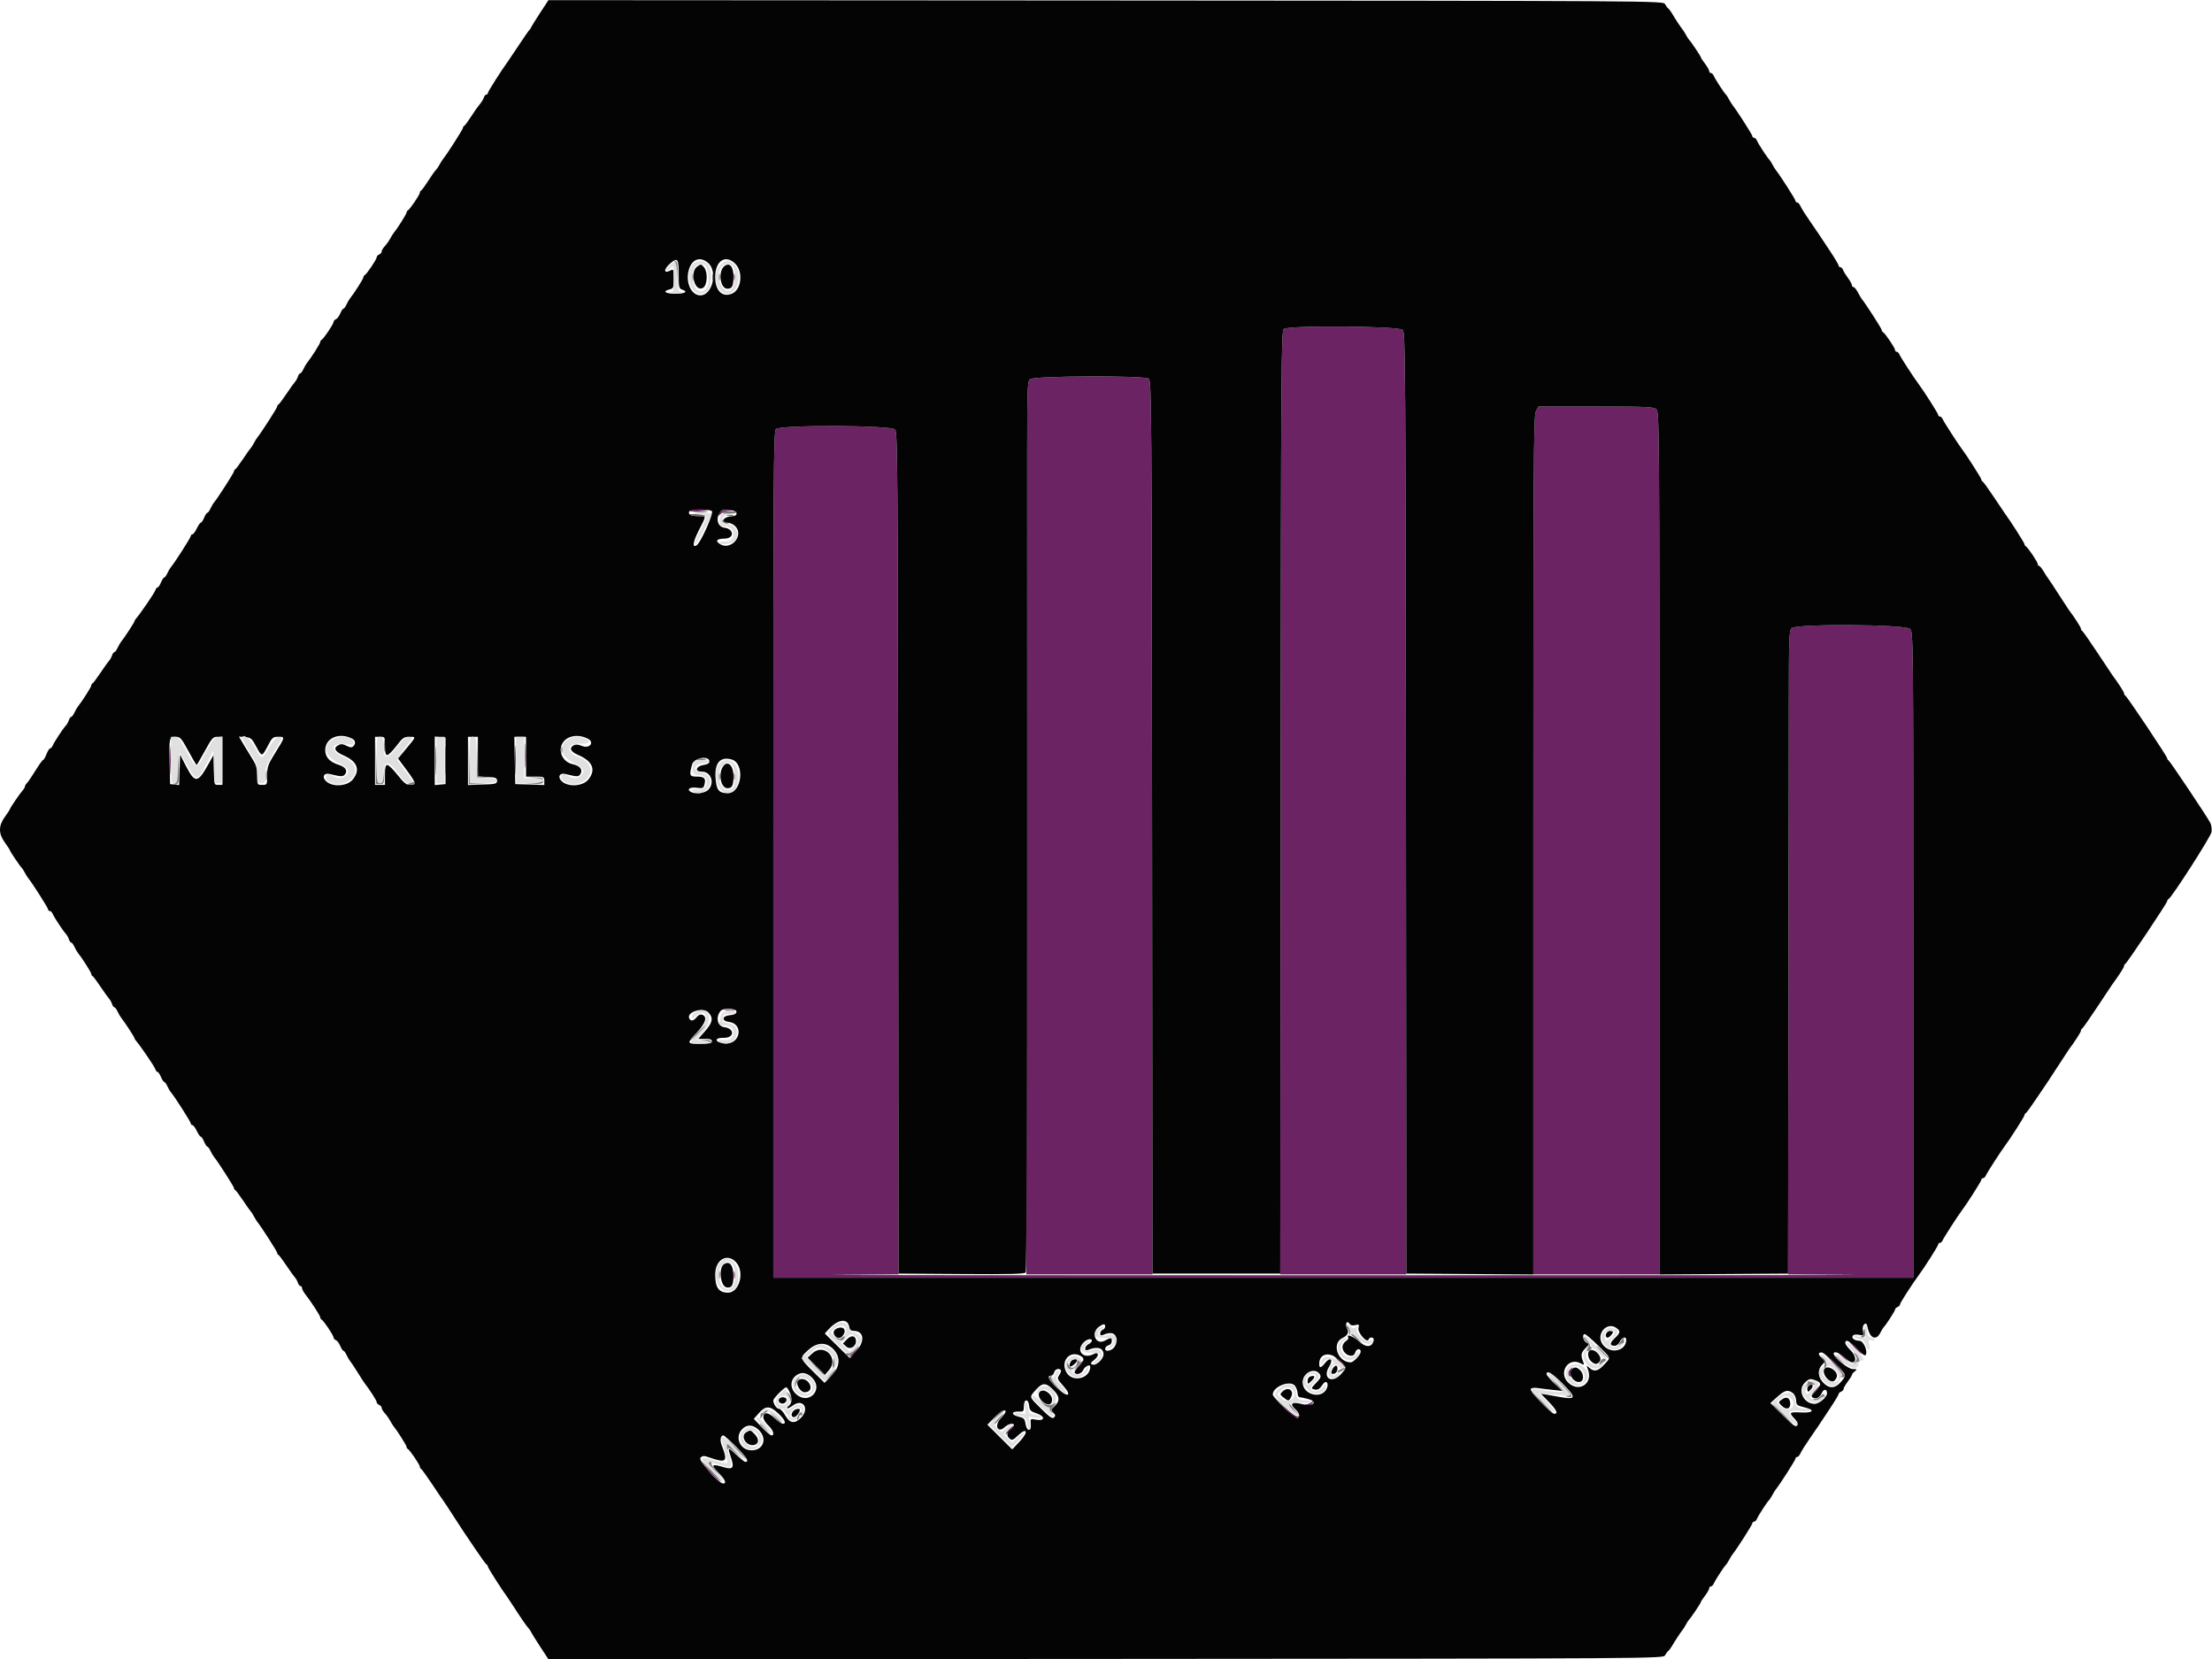 <svg id="svg" version="1.1" xmlns="http://www.w3.org/2000/svg" xmlns:xlink="http://www.w3.org/1999/xlink" width="400" height="300" viewBox="0, 0, 400,300"><g id="svgg"><path id="path0" d="M132.703 50.113 C 132.703 50.690,132.765 50.926,132.840 50.638 C 132.915 50.349,132.915 49.876,132.840 49.587 C 132.765 49.299,132.703 49.535,132.703 50.113 M232.163 59.490 C 231.685 59.841,231.648 65.277,231.580 145.161 L 231.508 230.458 242.911 230.458 L 254.314 230.458 254.240 145.337 C 254.172 66.495,254.130 60.176,253.669 59.665 C 253.035 58.965,233.098 58.802,232.163 59.490 M186.218 68.589 C 185.804 69.003,185.746 70.641,185.744 82.017 C 185.742 89.143,185.708 125.458,185.669 162.716 L 185.596 230.458 196.999 230.458 L 208.402 230.458 208.329 149.662 C 208.261 74.034,208.224 68.843,207.747 68.492 C 206.901 67.870,186.847 67.959,186.218 68.589 M277.727 74.404 C 277.320 75.191,277.269 83.916,277.269 152.873 L 277.269 230.458 288.672 230.458 L 300.075 230.458 300.075 152.485 C 300.075 77.327,300.055 74.494,299.526 74.015 C 299.038 73.573,297.834 73.518,288.581 73.518 L 278.185 73.518 277.727 74.404 M140.307 77.591 C 139.880 78.017,139.835 85.417,139.835 154.560 L 139.835 231.058 242.911 231.058 L 345.986 231.058 345.986 172.693 C 345.986 114.729,345.982 114.324,345.386 113.728 C 344.559 112.901,324.770 112.782,323.952 113.600 C 323.538 114.014,323.480 115.653,323.477 127.028 C 323.475 134.154,323.441 160.340,323.402 185.218 L 323.331 230.451 334.584 230.533 C 340.773 230.578,299.520 230.615,242.911 230.615 C 186.302 230.615,145.049 230.578,151.238 230.533 L 162.491 230.451 162.420 154.338 C 162.354 83.735,162.313 78.186,161.848 77.673 C 161.137 76.887,141.087 76.811,140.307 77.591 M124.728 92.348 C 124.651 92.472,125.217 92.534,125.985 92.485 C 128.366 92.336,128.664 92.207,126.724 92.164 C 125.703 92.141,124.804 92.224,124.728 92.348 M130.293 92.483 C 130.095 92.681,129.932 92.977,129.932 93.141 C 129.932 93.304,130.101 93.217,130.308 92.946 C 130.514 92.675,131.223 92.402,131.883 92.339 L 133.083 92.224 131.868 92.173 C 131.200 92.146,130.491 92.285,130.293 92.483 M93.143 137.434 C 93.143 139.827,93.189 140.806,93.246 139.610 C 93.303 138.413,93.303 136.455,93.246 135.259 C 93.189 134.062,93.143 135.041,93.143 137.434 M94.938 136.684 C 94.939 138.665,94.987 139.436,95.046 138.398 C 95.105 137.360,95.104 135.739,95.045 134.797 C 94.986 133.854,94.938 134.704,94.938 136.684 M30.726 137.584 C 30.727 139.895,30.774 140.801,30.831 139.597 C 30.888 138.393,30.887 136.503,30.830 135.396 C 30.772 134.289,30.726 135.274,30.726 137.584 M80.539 137.584 C 80.539 139.895,80.586 140.801,80.643 139.597 C 80.700 138.393,80.700 136.503,80.642 135.396 C 80.585 134.289,80.538 135.274,80.539 137.584 M126.111 137.350 C 126.567 137.419,127.242 137.417,127.611 137.346 C 127.980 137.274,127.607 137.218,126.782 137.220 C 125.956 137.222,125.655 137.281,126.111 137.350 M132.703 140.435 C 132.703 141.013,132.765 141.249,132.840 140.960 C 132.915 140.671,132.915 140.199,132.840 139.910 C 132.765 139.621,132.703 139.857,132.703 140.435 M131.212 182.661 C 131.668 182.730,132.343 182.728,132.712 182.657 C 133.081 182.586,132.708 182.529,131.883 182.531 C 131.058 182.534,130.756 182.592,131.212 182.661 M132.709 230.608 C 132.712 231.268,132.774 231.503,132.845 231.129 C 132.917 230.756,132.914 230.216,132.839 229.929 C 132.764 229.642,132.706 229.947,132.709 230.608 M335.334 243.661 C 335.978 244.321,336.573 244.861,336.656 244.861 C 336.738 244.861,336.279 244.321,335.634 243.661 C 334.989 243.001,334.394 242.461,334.312 242.461 C 334.229 242.461,334.689 243.001,335.334 243.661 M154.309 244.570 C 153.770 245.060,153.441 245.461,153.578 245.461 C 153.714 245.461,154.214 245.056,154.689 244.561 C 155.792 243.410,155.579 243.415,154.309 244.570 M331.583 246.512 C 332.646 247.584,333.584 248.462,333.666 248.462 C 333.749 248.462,332.946 247.584,331.883 246.512 C 330.820 245.439,329.882 244.561,329.800 244.561 C 329.717 244.561,330.520 245.439,331.583 246.512 M332.483 244.655 C 332.483 244.707,332.922 245.146,333.458 245.630 L 334.434 246.512 333.552 245.536 C 332.731 244.627,332.483 244.423,332.483 244.655 M242.011 246.062 C 242.655 246.722,243.250 247.262,243.333 247.262 C 243.415 247.262,242.955 246.722,242.311 246.062 C 241.666 245.401,241.071 244.861,240.988 244.861 C 240.906 244.861,241.366 245.401,242.011 246.062 M194.880 247.037 L 193.998 248.012 194.974 247.131 C 195.510 246.646,195.949 246.207,195.949 246.155 C 195.949 245.924,195.701 246.128,194.880 247.037 M283.931 247.622 C 283.494 248.059,283.464 248.661,283.868 248.910 C 284.038 249.016,284.088 248.894,283.984 248.624 C 283.885 248.366,283.971 247.954,284.174 247.708 C 284.617 247.174,284.441 247.112,283.931 247.622 M150.169 248.837 L 149.287 249.812 150.263 248.931 C 151.172 248.110,151.376 247.862,151.144 247.862 C 151.092 247.862,150.653 248.301,150.169 248.837 M328.113 251.538 L 327.232 252.513 328.207 251.632 C 329.116 250.810,329.320 250.563,329.088 250.563 C 329.037 250.563,328.598 251.002,328.113 251.538 M232.177 254.458 C 233.979 256.318,234.411 256.627,234.727 256.286 C 235.038 255.953,235.033 255.919,234.703 256.107 C 234.429 256.262,233.600 255.667,232.152 254.278 L 230.008 252.219 232.177 254.458 M237.194 253.534 C 237.038 253.683,236.639 253.870,236.309 253.950 C 235.740 254.086,235.742 254.096,236.347 254.129 C 236.698 254.148,237.154 253.961,237.359 253.713 C 237.767 253.223,237.653 253.099,237.194 253.534 M182.447 258.513 C 182.060 258.925,181.800 259.313,181.869 259.374 C 181.939 259.436,182.310 259.098,182.693 258.625 C 183.553 257.566,183.401 257.497,182.447 258.513 M128.282 266.167 C 129.262 267.157,130.131 267.967,130.214 267.967 C 130.296 267.967,129.562 267.157,128.582 266.167 C 127.602 265.176,126.733 264.366,126.650 264.366 C 126.568 264.366,127.302 265.176,128.282 266.167 " stroke="none" fill="#6b2363" fill-rule="evenodd"></path><path id="path1" d="M97.674 2.321 C 96.849 3.582,96.120 4.757,96.054 4.932 C 95.988 5.108,95.848 5.319,95.743 5.401 C 95.638 5.484,94.747 6.767,93.763 8.252 C 92.779 9.737,91.873 11.088,91.748 11.253 C 90.797 12.516,88.222 16.573,88.222 16.809 C 88.222 16.972,88.096 17.104,87.942 17.104 C 87.788 17.104,87.582 17.358,87.483 17.669 C 87.385 17.979,87.041 18.536,86.720 18.907 C 86.398 19.277,85.696 20.272,85.159 21.118 C 84.621 21.964,84.078 22.701,83.951 22.756 C 83.825 22.811,83.721 22.974,83.721 23.118 C 83.721 23.362,80.785 27.962,80.174 28.676 C 80.024 28.852,79.727 29.321,79.513 29.720 C 79.300 30.119,78.966 30.604,78.771 30.799 C 78.577 30.994,77.959 31.874,77.399 32.756 C 76.838 33.637,76.276 34.404,76.149 34.459 C 76.023 34.514,75.919 34.694,75.919 34.860 C 75.919 35.206,74.081 37.909,73.743 38.060 C 73.620 38.115,73.518 38.287,73.518 38.442 C 73.518 38.691,71.852 41.331,71.159 42.179 C 71.016 42.355,70.727 42.819,70.518 43.211 C 70.308 43.603,69.885 44.193,69.577 44.524 C 69.269 44.854,69.017 45.287,69.017 45.486 C 69.017 45.685,68.815 45.925,68.567 46.020 C 68.320 46.115,68.117 46.344,68.117 46.528 C 68.117 46.900,66.298 49.604,65.941 49.762 C 65.818 49.817,65.716 49.990,65.716 50.145 C 65.716 50.405,64.015 53.086,63.316 53.927 C 63.149 54.127,62.857 54.634,62.666 55.052 C 62.475 55.471,62.222 55.814,62.104 55.814 C 61.985 55.814,61.724 56.209,61.524 56.693 C 61.324 57.176,60.970 57.644,60.738 57.733 C 60.505 57.823,60.315 58.047,60.315 58.231 C 60.315 58.603,58.496 61.307,58.140 61.465 C 58.016 61.520,57.914 61.692,57.914 61.848 C 57.914 62.108,56.213 64.789,55.514 65.630 C 55.347 65.830,55.055 66.337,54.864 66.755 C 54.673 67.174,54.413 67.517,54.286 67.517 C 54.158 67.517,53.968 67.786,53.864 68.115 C 53.760 68.444,53.514 68.884,53.319 69.093 C 53.123 69.301,52.423 70.281,51.763 71.270 C 51.103 72.259,50.461 73.113,50.338 73.168 C 50.214 73.223,50.113 73.390,50.113 73.538 C 50.113 73.773,47.261 78.219,46.553 79.089 C 46.410 79.264,46.119 79.737,45.907 80.139 C 45.695 80.541,45.440 80.938,45.341 81.020 C 45.242 81.103,44.621 81.980,43.961 82.971 C 43.301 83.961,42.659 84.816,42.536 84.871 C 42.412 84.926,42.311 85.089,42.311 85.234 C 42.311 85.489,39.351 90.109,38.722 90.836 C 38.549 91.037,38.251 91.543,38.060 91.962 C 37.869 92.381,37.616 92.723,37.498 92.723 C 37.379 92.723,37.114 93.128,36.909 93.623 C 36.704 94.119,36.433 94.524,36.307 94.524 C 36.181 94.524,35.853 94.996,35.579 95.574 C 35.305 96.152,34.952 96.624,34.795 96.624 C 34.637 96.624,34.509 96.753,34.509 96.912 C 34.509 97.185,31.583 101.774,30.920 102.539 C 30.747 102.739,30.449 103.246,30.258 103.665 C 30.067 104.083,29.814 104.426,29.696 104.426 C 29.577 104.426,29.312 104.831,29.107 105.326 C 28.902 105.821,28.625 106.227,28.491 106.227 C 28.357 106.227,28.172 106.465,28.079 106.758 C 27.929 107.232,25.422 110.915,24.620 111.840 C 24.447 112.040,24.306 112.279,24.306 112.373 C 24.306 112.548,22.443 115.395,21.905 116.043 C 21.739 116.243,21.447 116.749,21.256 117.168 C 21.065 117.587,20.805 117.929,20.677 117.929 C 20.550 117.929,20.360 118.199,20.256 118.528 C 20.151 118.857,19.906 119.297,19.710 119.505 C 19.515 119.714,18.815 120.693,18.155 121.682 C 17.494 122.672,16.853 123.526,16.729 123.581 C 16.605 123.636,16.504 123.808,16.504 123.963 C 16.504 124.224,14.802 126.905,14.103 127.746 C 13.937 127.946,13.645 128.452,13.454 128.871 C 13.263 129.290,13.003 129.632,12.875 129.632 C 12.748 129.632,12.558 129.902,12.454 130.231 C 12.349 130.560,12.104 130.999,11.908 131.206 C 11.399 131.744,9.792 134.187,9.537 134.809 C 9.419 135.098,9.207 135.334,9.068 135.334 C 8.928 135.334,8.629 135.806,8.402 136.384 C 8.175 136.962,7.899 137.434,7.789 137.434 C 7.678 137.434,7.068 138.278,6.434 139.310 C 5.800 140.341,5.106 141.364,4.891 141.582 C 4.677 141.800,4.501 142.094,4.501 142.236 C 4.501 142.377,4.332 142.674,4.126 142.897 C 3.640 143.420,1.800 146.110,1.800 146.298 C 1.800 146.377,1.395 147.001,0.900 147.685 C -0.302 149.345,-0.302 150.730,0.900 152.390 C 1.395 153.074,1.800 153.698,1.800 153.777 C 1.800 153.947,3.670 156.722,3.931 156.939 C 4.030 157.022,4.285 157.418,4.497 157.821 C 4.709 158.223,5.005 158.695,5.155 158.871 C 5.801 159.625,8.702 164.192,8.702 164.454 C 8.702 164.612,8.842 164.741,9.012 164.741 C 9.182 164.741,9.419 164.977,9.537 165.266 C 9.792 165.888,11.399 168.331,11.908 168.869 C 12.104 169.076,12.349 169.515,12.454 169.844 C 12.558 170.173,12.748 170.443,12.875 170.443 C 13.003 170.443,13.263 170.785,13.454 171.204 C 13.645 171.623,13.937 172.129,14.103 172.329 C 14.802 173.170,16.504 175.852,16.504 176.112 C 16.504 176.267,16.605 176.439,16.729 176.494 C 16.853 176.549,17.494 177.403,18.155 178.393 C 18.815 179.382,19.515 180.361,19.710 180.570 C 19.906 180.778,20.151 181.218,20.256 181.547 C 20.360 181.876,20.550 182.146,20.677 182.146 C 20.805 182.146,21.065 182.488,21.256 182.907 C 21.447 183.326,21.739 183.832,21.905 184.032 C 22.443 184.680,24.306 187.527,24.306 187.702 C 24.306 187.796,24.447 188.035,24.620 188.235 C 25.422 189.160,27.929 192.843,28.079 193.317 C 28.172 193.610,28.357 193.848,28.491 193.848 C 28.625 193.848,28.902 194.254,29.107 194.749 C 29.312 195.244,29.577 195.649,29.696 195.649 C 29.814 195.649,30.067 195.992,30.258 196.410 C 30.449 196.829,30.747 197.336,30.920 197.536 C 31.583 198.301,34.509 202.890,34.509 203.164 C 34.509 203.322,34.637 203.451,34.795 203.451 C 34.952 203.451,35.305 203.923,35.579 204.501 C 35.853 205.079,36.181 205.551,36.307 205.551 C 36.433 205.551,36.704 205.956,36.909 206.452 C 37.114 206.947,37.379 207.352,37.498 207.352 C 37.616 207.352,37.869 207.694,38.060 208.113 C 38.251 208.532,38.549 209.038,38.722 209.239 C 39.351 209.966,42.311 214.586,42.311 214.841 C 42.311 214.986,42.412 215.149,42.536 215.204 C 42.659 215.259,43.301 216.114,43.961 217.104 C 44.621 218.095,45.242 218.972,45.341 219.055 C 45.440 219.137,45.695 219.534,45.907 219.936 C 46.119 220.338,46.410 220.811,46.553 220.986 C 47.261 221.856,50.113 226.302,50.113 226.537 C 50.113 226.685,50.214 226.852,50.338 226.907 C 50.461 226.962,51.103 227.816,51.763 228.805 C 52.423 229.794,53.123 230.774,53.319 230.982 C 53.514 231.191,53.760 231.631,53.864 231.960 C 53.968 232.289,54.180 232.558,54.334 232.558 C 54.488 232.558,54.615 232.727,54.618 232.933 C 54.620 233.140,54.889 233.646,55.217 234.059 C 56.250 235.362,57.914 237.934,57.914 238.227 C 57.914 238.383,58.016 238.555,58.140 238.610 C 58.496 238.768,60.315 241.472,60.315 241.844 C 60.315 242.028,60.505 242.252,60.738 242.342 C 60.970 242.431,61.324 242.899,61.524 243.382 C 61.724 243.866,61.985 244.261,62.104 244.261 C 62.222 244.261,62.475 244.604,62.666 245.023 C 62.857 245.441,63.155 245.948,63.327 246.148 C 63.500 246.348,64.103 247.254,64.666 248.162 C 65.230 249.070,65.798 249.951,65.929 250.120 C 66.935 251.418,68.117 253.270,68.117 253.547 C 68.117 253.731,68.320 253.960,68.567 254.055 C 68.815 254.150,69.017 254.390,69.017 254.589 C 69.017 254.788,69.269 255.221,69.577 255.551 C 69.885 255.882,70.308 256.472,70.518 256.864 C 70.727 257.256,71.016 257.720,71.159 257.896 C 71.852 258.744,73.518 261.384,73.518 261.633 C 73.518 261.788,73.620 261.960,73.743 262.016 C 74.081 262.166,75.919 264.869,75.919 265.215 C 75.919 265.381,76.020 265.561,76.144 265.616 C 76.268 265.671,77.177 266.932,78.164 268.417 C 79.152 269.902,80.067 271.253,80.199 271.418 C 80.330 271.583,81.173 272.866,82.071 274.269 C 82.969 275.671,83.808 276.957,83.937 277.126 C 84.066 277.295,84.979 278.646,85.965 280.127 C 86.952 281.609,87.864 282.866,87.991 282.921 C 88.118 282.976,88.222 283.142,88.222 283.291 C 88.222 283.512,90.926 287.749,91.753 288.822 C 91.880 288.987,92.415 289.797,92.942 290.623 C 94.150 292.514,95.179 294.004,95.601 294.472 C 95.780 294.671,95.983 294.976,96.051 295.148 C 96.119 295.320,96.849 296.493,97.674 297.754 L 99.175 300.047 199.967 299.986 C 300.417 299.925,300.761 299.923,301.093 299.325 C 301.276 298.995,301.539 298.642,301.678 298.540 C 301.816 298.439,302.086 298.090,302.278 297.766 C 302.907 296.699,303.935 295.130,304.218 294.805 C 304.370 294.629,304.668 294.157,304.881 293.755 C 305.093 293.352,305.347 292.956,305.446 292.873 C 305.723 292.643,307.577 289.876,307.577 289.694 C 307.577 289.605,307.914 289.090,308.327 288.549 C 308.740 288.008,309.077 287.409,309.077 287.218 C 309.077 287.028,309.217 286.872,309.387 286.872 C 309.557 286.872,309.794 286.635,309.912 286.347 C 310.148 285.773,311.811 283.212,312.105 282.971 C 312.206 282.888,312.462 282.492,312.674 282.089 C 312.886 281.687,313.176 281.215,313.319 281.039 C 314.067 280.121,316.879 275.717,316.879 275.464 C 316.879 275.301,317.019 275.169,317.189 275.169 C 317.359 275.169,317.596 274.932,317.714 274.644 C 317.949 274.070,319.613 271.509,319.907 271.268 C 320.008 271.185,320.264 270.789,320.476 270.386 C 320.688 269.984,320.978 269.512,321.121 269.336 C 321.869 268.418,324.681 264.014,324.681 263.761 C 324.681 263.599,324.820 263.466,324.989 263.466 C 325.158 263.466,325.427 263.162,325.586 262.791 C 325.746 262.419,326.489 261.238,327.238 260.165 C 327.986 259.092,328.726 258.012,328.882 257.764 C 329.037 257.517,329.911 256.198,330.824 254.833 C 331.736 253.469,332.483 252.234,332.483 252.090 C 332.483 251.945,332.686 251.749,332.933 251.654 C 333.181 251.559,333.383 251.333,333.383 251.152 C 333.383 250.971,333.721 250.380,334.134 249.839 C 334.546 249.298,334.884 248.748,334.884 248.617 C 334.884 248.486,335.120 248.199,335.409 247.980 C 335.882 247.620,335.844 247.580,335.021 247.571 C 334.179 247.563,331.583 245.451,331.583 244.775 C 331.583 244.236,332.755 244.648,333.533 245.461 C 334.008 245.956,334.641 246.362,334.940 246.362 C 335.805 246.362,335.603 245.088,334.584 244.111 C 334.089 243.637,333.683 243.071,333.683 242.855 C 333.683 242.075,334.527 242.488,335.874 243.928 C 336.906 245.031,337.289 245.282,337.421 244.939 C 337.726 244.144,336.932 242.461,336.249 242.456 C 335.384 242.450,334.765 241.996,335.032 241.564 C 335.172 241.337,335.597 241.268,336.158 241.380 C 337.021 241.553,337.052 241.523,336.884 240.686 C 336.773 240.127,336.858 239.690,337.120 239.472 C 337.449 239.199,337.572 239.327,337.742 240.121 C 338.148 242.020,339.268 242.472,340.009 241.035 C 340.243 240.581,340.502 240.143,340.585 240.060 C 341.041 239.605,342.686 237.067,342.686 236.817 C 342.686 236.656,342.888 236.446,343.136 236.351 C 343.383 236.256,343.586 236.035,343.586 235.861 C 343.586 235.611,345.814 232.145,346.962 230.609 C 347.948 229.291,350.488 225.287,350.488 225.051 C 350.488 224.889,350.627 224.756,350.797 224.756 C 350.968 224.756,351.204 224.520,351.322 224.231 C 351.510 223.775,354.110 219.743,354.758 218.905 C 355.620 217.789,358.290 213.589,358.290 213.348 C 358.290 213.186,358.429 213.053,358.599 213.053 C 358.770 213.053,359.006 212.817,359.124 212.528 C 359.312 212.072,361.912 208.040,362.560 207.202 C 363.376 206.145,366.092 201.892,366.092 201.670 C 366.092 201.522,366.196 201.355,366.323 201.300 C 366.450 201.245,367.361 199.988,368.348 198.507 C 369.335 197.025,370.248 195.675,370.376 195.506 C 370.505 195.337,371.345 194.051,372.243 192.648 C 373.141 191.245,373.981 189.959,374.110 189.790 C 375.141 188.436,376.294 186.645,376.294 186.398 C 376.294 186.232,376.395 186.052,376.519 185.996 C 376.643 185.941,377.857 184.209,379.217 182.146 C 380.578 180.083,381.793 178.256,381.918 178.087 C 383.106 176.484,384.096 174.941,384.096 174.695 C 384.096 174.529,384.197 174.349,384.321 174.294 C 384.631 174.156,391.898 163.280,391.898 162.953 C 391.898 162.809,392.002 162.646,392.129 162.591 C 392.694 162.346,399.773 151.318,399.911 150.467 C 399.996 149.946,399.900 149.197,399.697 148.803 C 399.117 147.674,392.373 137.596,392.123 137.484 C 391.999 137.429,391.898 137.266,391.898 137.122 C 391.898 136.796,384.631 125.919,384.321 125.781 C 384.197 125.726,384.096 125.546,384.096 125.380 C 384.096 125.134,383.106 123.591,381.918 121.988 C 381.793 121.819,380.578 119.992,379.217 117.929 C 377.857 115.866,376.643 114.134,376.519 114.079 C 376.395 114.024,376.294 113.843,376.294 113.677 C 376.294 113.430,375.141 111.639,374.110 110.285 C 373.981 110.116,373.141 108.830,372.243 107.427 C 371.345 106.024,370.498 104.741,370.361 104.576 C 370.225 104.411,369.854 103.837,369.538 103.301 C 369.222 102.764,368.857 102.326,368.727 102.326 C 368.598 102.326,368.492 102.179,368.492 102.000 C 368.492 101.635,366.668 98.931,366.317 98.775 C 366.193 98.720,366.092 98.553,366.092 98.405 C 366.092 98.187,363.468 94.071,362.565 92.873 C 362.441 92.708,361.532 91.358,360.546 89.872 C 359.560 88.387,358.649 87.127,358.521 87.072 C 358.394 87.017,358.290 86.850,358.290 86.702 C 358.290 86.480,355.574 82.227,354.758 81.170 C 354.110 80.332,351.510 76.300,351.322 75.844 C 351.204 75.555,350.968 75.319,350.797 75.319 C 350.627 75.319,350.488 75.186,350.488 75.024 C 350.488 74.788,347.948 70.784,346.962 69.466 C 346.052 68.249,343.659 64.567,343.500 64.141 C 343.393 63.852,343.165 63.616,342.995 63.616 C 342.825 63.616,342.686 63.469,342.686 63.290 C 342.686 62.925,340.861 60.221,340.510 60.065 C 340.386 60.010,340.285 59.844,340.285 59.695 C 340.285 59.458,337.424 55.000,336.716 54.135 C 336.569 53.955,336.228 53.381,335.958 52.860 C 335.689 52.339,335.337 51.913,335.176 51.913 C 335.015 51.913,334.884 51.757,334.884 51.566 C 334.884 51.375,334.570 50.802,334.186 50.291 C 333.803 49.780,333.402 49.126,333.296 48.837 C 333.189 48.548,332.963 48.312,332.793 48.312 C 332.622 48.312,332.483 48.179,332.483 48.017 C 332.483 47.855,331.736 46.606,330.824 45.242 C 329.911 43.877,329.037 42.558,328.882 42.311 C 328.726 42.063,327.986 40.983,327.238 39.910 C 326.489 38.837,325.746 37.656,325.586 37.284 C 325.427 36.913,325.158 36.609,324.989 36.609 C 324.820 36.609,324.681 36.476,324.681 36.314 C 324.681 36.061,321.869 31.657,321.121 30.739 C 320.978 30.563,320.688 30.091,320.476 29.689 C 320.264 29.286,320.008 28.890,319.907 28.807 C 319.613 28.566,317.949 26.005,317.714 25.431 C 317.596 25.143,317.359 24.906,317.189 24.906 C 317.019 24.906,316.879 24.774,316.879 24.611 C 316.879 24.358,314.067 19.954,313.319 19.036 C 313.176 18.860,312.886 18.388,312.674 17.986 C 312.462 17.583,312.206 17.187,312.105 17.104 C 311.811 16.863,310.148 14.302,309.912 13.728 C 309.794 13.440,309.557 13.203,309.387 13.203 C 309.217 13.203,309.077 13.047,309.077 12.857 C 309.077 12.666,308.740 12.067,308.327 11.526 C 307.914 10.985,307.577 10.470,307.577 10.381 C 307.577 10.199,305.723 7.432,305.446 7.202 C 305.347 7.119,305.093 6.723,304.881 6.320 C 304.668 5.918,304.370 5.446,304.218 5.270 C 303.935 4.945,302.907 3.376,302.278 2.309 C 302.086 1.985,301.816 1.636,301.678 1.535 C 301.539 1.433,301.276 1.080,301.093 0.750 C 300.761 0.152,300.417 0.150,199.967 0.089 L 99.175 0.028 97.674 2.321 M122.731 49.660 C 122.731 51.909,122.794 52.193,123.331 52.363 C 124.506 52.736,123.903 53.113,122.131 53.113 C 120.302 53.113,119.715 52.679,121.080 52.336 C 121.775 52.162,121.830 52.016,121.830 50.370 C 121.830 48.704,121.794 48.611,121.250 48.902 C 119.962 49.591,119.966 48.672,121.256 47.587 C 122.538 46.508,122.731 46.779,122.731 49.660 M128.040 47.536 C 129.845 49.088,128.826 53.413,126.655 53.413 C 125.003 53.413,123.930 51.080,124.549 48.835 C 125.094 46.861,126.603 46.300,128.040 47.536 M132.956 47.689 C 134.436 49.169,134.075 52.392,132.349 53.107 C 130.594 53.834,129.332 52.567,129.332 50.078 C 129.332 47.161,131.198 45.931,132.956 47.689 M126.092 48.180 C 124.627 49.213,125.665 52.966,127.157 52.031 C 127.921 51.552,128.025 49.215,127.321 48.354 C 126.813 47.731,126.742 47.721,126.092 48.180 M131.033 48.088 C 129.793 48.995,130.191 52.213,131.543 52.213 C 132.399 52.213,132.633 51.729,132.633 49.959 C 132.633 48.228,131.944 47.422,131.033 48.088 M253.669 59.666 C 254.131 60.177,254.173 66.456,254.241 145.262 L 254.314 230.308 265.791 230.386 L 277.269 230.465 277.269 152.877 C 277.269 83.916,277.320 75.191,277.727 74.404 L 278.185 73.518 288.581 73.518 C 297.834 73.518,299.038 73.573,299.526 74.015 C 300.055 74.494,300.075 77.327,300.075 152.488 L 300.075 230.465 311.703 230.386 L 323.331 230.308 323.402 185.146 C 323.441 160.308,323.474 134.154,323.477 127.028 C 323.480 115.653,323.538 114.014,323.952 113.600 C 324.770 112.782,344.559 112.901,345.386 113.728 C 345.982 114.324,345.986 114.729,345.986 172.693 L 345.986 231.058 242.911 231.058 L 139.835 231.058 139.835 154.560 C 139.835 85.417,139.880 78.017,140.307 77.591 C 141.087 76.810,161.137 76.887,161.849 77.673 C 162.314 78.188,162.355 83.697,162.420 154.268 L 162.491 230.308 173.874 230.386 C 182.781 230.448,185.309 230.383,185.497 230.086 C 185.629 229.878,185.737 199.392,185.738 162.341 C 185.738 125.289,185.740 89.143,185.743 82.017 C 185.746 70.641,185.804 69.003,186.218 68.589 C 186.847 67.959,206.901 67.870,207.747 68.492 C 208.225 68.843,208.262 74.004,208.330 149.587 L 208.402 230.308 219.955 230.308 L 231.508 230.308 231.580 145.086 C 231.647 65.247,231.684 59.841,232.162 59.490 C 233.099 58.802,253.035 58.965,253.669 59.666 M128.714 92.405 C 129.143 92.677,126.719 98.150,125.963 98.617 C 125.139 99.126,125.300 98.017,126.350 95.944 C 127.791 93.101,127.804 93.323,126.199 93.323 C 124.875 93.323,124.326 92.998,124.681 92.423 C 124.913 92.049,128.128 92.035,128.714 92.405 M133.174 92.779 C 133.248 93.170,133.010 93.306,132.129 93.379 C 130.749 93.493,130.238 94.524,131.561 94.524 C 131.986 94.524,132.603 94.794,132.933 95.124 C 134.667 96.858,132.053 99.753,130.065 98.299 C 129.308 97.745,129.664 97.423,131.061 97.396 C 132.835 97.362,132.767 95.647,130.983 95.424 C 129.727 95.267,129.355 93.642,130.310 92.483 C 130.788 91.902,133.052 92.136,133.174 92.779 M63.691 133.579 C 64.295 133.896,64.369 134.461,63.871 134.958 C 63.612 135.218,63.315 135.193,62.668 134.859 C 62.027 134.527,61.659 134.496,61.213 134.735 C 60.200 135.277,60.536 135.907,62.240 136.660 C 64.662 137.731,65.196 139.282,63.739 141.012 C 62.782 142.150,60.292 142.349,59.098 141.382 C 58.141 140.607,58.496 139.686,59.644 139.969 C 61.647 140.463,62.010 140.473,62.363 140.049 C 62.915 139.383,62.484 138.703,61.264 138.312 C 59.601 137.780,58.815 136.920,58.815 135.634 C 58.815 133.438,61.368 132.362,63.691 133.579 M106.302 133.579 C 107.583 134.251,106.586 135.456,105.223 134.883 C 104.596 134.619,104.109 134.582,103.755 134.772 C 102.856 135.253,103.166 135.930,104.557 136.526 C 107.197 137.658,107.833 139.250,106.350 141.012 C 105.392 142.150,102.902 142.349,101.709 141.382 C 100.751 140.607,101.107 139.686,102.254 139.969 C 104.460 140.513,104.667 140.506,104.999 139.886 C 105.403 139.132,104.846 138.475,103.567 138.194 C 101.537 137.748,100.693 135.402,102.044 133.964 C 102.999 132.947,104.786 132.786,106.302 133.579 M34.050 135.784 C 34.815 137.187,35.490 138.335,35.550 138.335 C 35.611 138.335,36.286 137.187,37.051 135.784 C 38.310 133.474,38.525 133.233,39.326 133.233 L 40.210 133.233 40.210 137.584 L 40.210 141.935 39.460 141.935 C 38.714 141.935,38.710 141.918,38.701 139.160 L 38.692 136.384 37.685 138.185 C 35.741 141.665,35.272 141.697,33.602 138.469 L 32.558 136.451 32.472 139.212 L 32.385 141.973 31.571 141.879 L 30.758 141.785 30.673 137.900 C 30.575 133.371,30.607 133.233,31.774 133.233 C 32.576 133.233,32.791 133.474,34.050 135.784 M46.306 134.959 C 47.349 136.905,47.368 136.905,48.424 134.883 C 49.210 133.379,49.376 133.233,50.299 133.233 C 51.585 133.233,51.587 133.223,49.806 136.079 C 48.464 138.232,48.312 138.651,48.312 140.205 C 48.312 141.928,48.308 141.935,47.412 141.935 C 46.520 141.935,46.512 141.919,46.512 140.279 C 46.512 139.001,46.329 138.333,45.710 137.353 C 45.269 136.655,44.525 135.434,44.056 134.640 L 43.205 133.197 44.333 133.290 C 45.354 133.374,45.542 133.534,46.306 134.959 M69.617 134.884 C 69.617 136.087,69.730 136.534,70.031 136.534 C 70.259 136.534,71.006 135.791,71.692 134.884 C 72.782 133.440,73.068 133.233,73.978 133.233 C 75.288 133.233,75.306 133.157,73.498 135.329 L 71.978 137.156 73.498 139.208 C 75.251 141.572,75.340 141.935,74.163 141.935 C 73.474 141.935,73.031 141.584,71.892 140.135 C 71.114 139.145,70.284 138.335,70.048 138.335 C 69.722 138.335,69.617 138.772,69.617 140.135 L 69.617 141.935 68.717 141.935 L 67.817 141.935 67.817 137.584 L 67.817 133.233 68.717 133.233 C 69.608 133.233,69.617 133.250,69.617 134.884 M80.570 137.584 L 80.570 141.785 79.595 141.879 L 78.620 141.974 78.620 137.584 L 78.620 133.195 79.595 133.289 L 80.570 133.383 80.570 137.584 M86.422 136.819 L 86.422 140.405 88.147 140.495 C 89.642 140.573,89.872 140.665,89.872 141.185 C 89.872 141.733,89.644 141.793,87.247 141.872 L 84.621 141.959 84.621 137.596 L 84.621 133.233 85.521 133.233 L 86.422 133.233 86.422 136.819 M95.124 136.834 L 95.124 140.435 96.774 140.435 C 98.341 140.435,98.425 140.474,98.425 141.197 L 98.425 141.959 95.799 141.872 L 93.173 141.785 93.090 137.509 L 93.007 133.233 94.065 133.233 L 95.124 133.233 95.124 136.834 M128.282 137.734 C 128.282 138.020,127.899 138.239,127.235 138.335 C 125.836 138.535,125.551 139.535,126.893 139.535 C 128.545 139.535,129.295 141.518,128.120 142.779 C 127.480 143.467,125.681 143.680,124.868 143.165 C 124.132 142.699,124.795 142.288,126.016 142.452 C 127.097 142.597,127.219 142.542,127.395 141.840 C 127.670 140.746,127.364 140.435,126.014 140.435 C 124.690 140.435,124.604 140.216,125.151 138.244 C 125.495 137.005,128.282 136.551,128.282 137.734 M132.270 137.327 C 134.753 137.992,134.173 143.436,131.618 143.436 C 129.988 143.436,129.532 142.864,129.390 140.641 C 129.219 137.953,130.236 136.782,132.270 137.327 M130.855 138.458 C 129.810 139.717,130.286 142.536,131.543 142.536 C 132.399 142.536,132.633 142.051,132.633 140.282 C 132.633 138.497,131.655 137.494,130.855 138.458 M128.120 183.102 C 129.025 184.074,128.874 184.901,127.506 186.454 L 126.281 187.847 127.506 187.847 C 128.396 187.847,128.732 187.970,128.732 188.297 C 128.732 188.654,128.299 188.747,126.632 188.747 C 124.133 188.747,124.131 188.739,126.037 186.690 C 127.594 185.016,127.945 183.869,127.009 183.510 C 126.668 183.379,126.313 183.524,125.986 183.928 C 125.442 184.600,124.971 184.716,124.683 184.249 C 123.949 183.062,127.103 182.010,128.120 183.102 M133.178 182.971 C 133.108 183.340,132.739 183.524,131.937 183.590 C 130.558 183.704,130.457 184.635,131.807 184.791 C 134.518 185.104,133.915 188.864,131.183 188.687 C 129.244 188.562,128.980 187.630,130.895 187.670 C 132.820 187.710,132.899 185.986,130.983 185.746 C 129.735 185.590,129.356 183.971,130.299 182.821 C 130.808 182.199,133.300 182.328,133.178 182.971 M133.098 228.251 C 134.709 229.990,133.708 233.764,131.637 233.754 C 129.966 233.746,129.332 232.841,129.332 230.464 C 129.332 227.788,131.492 226.519,133.098 228.251 M130.935 228.587 C 129.874 229.263,130.261 232.641,131.419 232.809 C 132.312 232.939,132.623 232.426,132.629 230.813 C 132.636 228.822,131.961 227.935,130.935 228.587 M153.584 240.019 C 153.647 240.440,153.897 240.660,154.311 240.660 C 156.224 240.660,156.498 242.472,154.860 244.297 L 153.682 245.611 151.415 243.374 L 149.149 241.137 149.818 240.408 C 151.585 238.486,153.328 238.306,153.584 240.019 M244.126 239.484 C 244.239 239.666,244.657 239.726,245.080 239.619 C 245.757 239.450,245.816 239.503,245.654 240.146 C 245.452 240.950,247.212 242.968,247.476 242.236 C 247.679 241.675,248.522 241.778,248.409 242.350 C 248.152 243.645,247.076 243.763,245.824 242.631 C 244.757 241.667,243.357 241.126,243.805 241.851 C 243.904 242.010,243.709 242.313,243.372 242.523 C 243.036 242.733,242.761 243.201,242.761 243.562 C 242.761 244.944,244.750 245.803,245.074 244.561 C 245.258 243.858,246.062 243.747,246.062 244.425 C 246.062 244.955,244.753 246.362,244.260 246.362 C 241.923 246.362,240.740 242.962,242.731 241.969 C 243.680 241.496,243.979 240.954,243.640 240.321 C 243.132 239.372,243.580 238.601,244.126 239.484 M199.850 239.878 C 199.850 240.108,199.647 240.374,199.400 240.469 C 199.152 240.564,198.950 240.863,198.950 241.133 C 198.950 241.490,199.094 241.561,199.475 241.393 C 200.913 240.757,201.796 241.055,201.892 242.207 C 201.984 243.314,201.219 244.261,200.233 244.261 C 199.615 244.261,199.794 243.445,200.450 243.274 C 200.818 243.178,201.050 242.865,201.050 242.464 C 201.050 242.104,200.949 241.860,200.825 241.920 C 200.701 241.980,200.213 242.223,199.740 242.459 C 198.096 243.280,197.210 240.982,198.754 239.901 C 199.542 239.349,199.850 239.343,199.850 239.878 M292.348 240.178 C 293.070 240.726,293.013 241.014,291.984 242.000 C 291.036 242.908,291.040 243.361,291.997 243.361 C 292.334 243.361,292.732 243.040,292.928 242.611 C 293.291 241.814,294.074 241.582,294.074 242.270 C 294.074 244.384,291.063 244.944,289.780 243.069 C 288.521 241.230,290.621 238.866,292.348 240.178 M150.924 240.526 C 150.292 241.288,151.543 242.412,152.244 241.712 C 153.000 240.956,152.881 240.060,152.025 240.060 C 151.632 240.060,151.137 240.270,150.924 240.526 M290.673 240.860 C 290.085 241.448,290.466 242.259,291.073 241.710 C 291.403 241.412,291.673 241.053,291.673 240.914 C 291.673 240.613,290.958 240.574,290.673 240.860 M288.987 243.314 C 291.427 245.715,291.329 245.406,290.076 246.774 C 288.979 247.971,288.262 248.127,287.405 247.351 C 286.861 246.859,286.852 246.871,287.156 247.671 C 288.122 250.212,285.474 251.911,283.548 249.986 C 281.762 248.200,283.583 245.376,285.785 246.518 C 286.511 246.895,286.527 246.883,286.254 246.165 C 285.823 245.032,285.906 244.599,286.706 243.799 C 287.418 243.087,287.423 243.056,286.856 242.752 C 286.248 242.427,286.037 241.260,286.586 241.260 C 286.759 241.260,287.839 242.184,288.987 243.314 M153.095 242.250 L 152.429 242.959 153.034 243.507 C 153.778 244.181,154.931 243.403,154.777 242.330 C 154.651 241.457,153.875 241.420,153.095 242.250 M197.449 242.450 C 197.449 242.609,197.179 242.884,196.849 243.061 C 196.085 243.470,196.016 244.423,196.774 244.105 C 198.424 243.411,199.550 243.739,199.550 244.912 C 199.550 245.745,198.202 247.001,197.569 246.758 C 197.123 246.587,197.166 246.472,197.890 245.894 C 198.814 245.158,198.705 244.350,197.751 244.860 C 195.884 245.860,194.482 244.227,195.949 242.761 C 196.576 242.133,197.449 241.953,197.449 242.450 M150.661 243.938 C 152.060 245.337,151.929 247.242,150.322 248.849 L 149.105 250.065 147.021 247.996 C 144.580 245.574,144.576 245.557,146.137 244.146 C 147.733 242.705,149.353 242.630,150.661 243.938 M146.886 244.738 L 146.047 245.515 147.608 247.064 L 149.168 248.612 149.903 247.770 C 151.793 245.604,148.991 242.788,146.886 244.738 M287.547 244.180 C 286.987 244.375,287.094 245.598,287.721 246.165 C 288.394 246.775,288.791 246.792,289.256 246.232 C 289.877 245.483,288.511 243.844,287.547 244.180 M331.800 246.428 C 333.946 248.555,333.979 248.664,332.866 249.932 C 331.825 251.118,330.768 251.148,329.689 250.021 C 328.717 249.007,328.636 247.713,329.487 246.807 L 330.092 246.163 329.487 245.616 C 328.746 244.945,328.714 244.561,329.399 244.561 C 329.684 244.561,330.764 245.401,331.800 246.428 M195.369 245.172 C 196.176 245.604,196.095 246.109,195.059 247.102 C 194.570 247.570,194.241 248.068,194.327 248.208 C 194.648 248.727,195.564 248.438,195.894 247.712 C 196.185 247.075,197.149 246.625,197.149 247.127 C 197.149 249.283,193.979 250.080,192.870 248.203 C 191.686 246.199,193.401 244.119,195.369 245.172 M242.223 245.972 C 243.580 247.298,243.575 247.256,242.544 248.431 C 240.885 250.321,239.049 249.234,240.348 247.131 C 241.161 245.815,240.573 245.273,239.624 246.463 C 238.851 247.432,238.560 247.472,238.560 246.610 C 238.560 244.687,240.551 244.340,242.223 245.972 M193.570 246.322 C 193.404 246.631,193.355 246.968,193.460 247.073 C 193.674 247.288,194.749 246.406,194.749 246.015 C 194.749 245.534,193.869 245.763,193.570 246.322 M240.946 247.588 C 240.559 248.312,240.735 248.613,241.397 248.359 C 241.898 248.167,242.047 246.962,241.571 246.962 C 241.412 246.962,241.131 247.243,240.946 247.588 M284.183 247.698 C 283.456 248.574,284.761 250.261,285.845 249.845 C 286.449 249.613,286.375 248.348,285.723 247.758 C 285.048 247.147,284.653 247.132,284.183 247.698 M329.982 247.462 C 329.216 248.228,330.896 250.357,331.724 249.670 C 331.977 249.460,332.183 249.056,332.183 248.772 C 332.183 247.806,330.588 246.856,329.982 247.462 M191.832 247.746 C 191.934 247.848,191.812 248.243,191.563 248.624 C 191.133 249.279,191.170 249.385,192.225 250.553 C 193.963 252.477,193.129 252.837,191.173 251.007 C 189.667 249.599,189.253 248.762,190.063 248.762 C 190.291 248.762,190.548 248.492,190.635 248.162 C 190.785 247.587,191.444 247.358,191.832 247.746 M238.672 248.528 C 238.933 248.945,238.806 249.239,238.007 250.063 C 237.105 250.994,237.070 251.096,237.606 251.236 C 238.301 251.418,238.577 251.257,239.242 250.286 C 239.777 249.503,240.323 250.043,239.958 250.995 C 239.142 253.121,235.559 252.280,235.559 249.962 C 235.559 248.197,237.814 247.158,238.672 248.528 M146.962 249.253 C 148.884 251.368,146.250 254.030,144.059 252.186 C 142.594 250.954,142.889 249.009,144.636 248.378 C 145.352 248.119,146.232 248.451,146.962 249.253 M282.509 250.134 C 285.093 252.731,285.041 253.149,282.197 252.641 C 281.385 252.496,280.248 252.297,279.670 252.198 L 278.620 252.019 280.045 253.476 C 281.465 254.929,281.815 255.664,281.087 255.664 C 280.482 255.664,276.568 251.569,276.806 251.184 C 276.925 250.991,277.427 250.908,277.968 250.991 C 278.491 251.072,279.730 251.224,280.720 251.329 L 282.521 251.521 281.095 250.171 C 280.311 249.429,279.670 248.673,279.670 248.492 C 279.670 247.711,280.679 248.295,282.509 250.134 M236.834 248.961 C 236.628 249.044,236.459 249.392,236.459 249.734 C 236.459 250.337,236.477 250.339,237.059 249.812 C 237.957 249.000,237.840 248.555,236.834 248.961 M144.211 249.855 C 143.959 250.512,144.809 251.763,145.507 251.763 C 146.493 251.763,146.880 250.975,146.315 250.114 C 145.751 249.252,144.502 249.098,144.211 249.855 M328.413 249.655 C 329.420 250.038,329.384 250.557,328.277 251.617 C 327.558 252.307,327.460 252.533,327.802 252.724 C 328.418 253.069,329.049 252.744,329.443 251.880 C 329.794 251.109,330.383 251.149,330.383 251.944 C 330.383 252.668,328.975 253.863,328.123 253.863 C 326.181 253.863,325.005 251.411,326.318 250.099 C 327.142 249.275,327.316 249.238,328.413 249.655 M234.192 250.629 C 234.448 250.996,234.659 251.604,234.659 251.980 C 234.659 252.356,234.827 252.664,235.034 252.665 C 235.240 252.666,235.933 252.812,236.573 252.990 C 238.502 253.525,237.365 254.387,235.387 253.889 C 233.629 253.446,233.150 253.807,234.189 254.793 C 235.008 255.571,235.152 256.109,234.628 256.433 C 234.264 256.658,230.158 252.748,230.158 252.177 C 230.158 250.719,233.386 249.480,234.192 250.629 M190.428 251.283 C 191.636 252.492,191.717 253.343,190.710 254.276 C 190.021 254.914,190.005 254.993,190.472 255.460 C 190.865 255.853,190.894 256.038,190.607 256.325 C 190.319 256.612,189.824 256.277,188.294 254.761 C 186.022 252.509,186.083 252.719,187.302 251.342 C 188.492 249.998,189.131 249.986,190.428 251.283 M327.113 250.543 C 326.898 250.676,326.770 251.020,326.827 251.307 C 326.923 251.784,326.979 251.777,327.476 251.226 C 328.044 250.597,327.792 250.124,327.113 250.543 M142.761 251.675 C 143.265 252.760,143.233 253.709,142.678 254.170 C 141.865 254.845,142.460 254.837,143.375 254.161 C 145.219 252.798,146.475 254.753,144.818 256.409 C 143.696 257.532,142.818 257.392,142.002 255.962 C 141.625 255.303,141.124 254.764,140.887 254.764 C 140.444 254.764,139.835 253.883,139.835 253.243 C 139.835 252.872,141.820 250.861,142.182 250.865 C 142.294 250.866,142.554 251.231,142.761 251.675 M231.890 251.659 C 231.429 252.121,231.443 252.194,232.099 252.709 C 232.976 253.400,233.065 253.398,233.447 252.685 C 234.120 251.427,232.916 250.633,231.890 251.659 M188.047 251.663 C 187.620 252.090,187.881 252.947,188.616 253.525 C 189.527 254.241,190.248 254.066,190.248 253.128 C 190.248 252.031,188.705 251.004,188.047 251.663 M324.199 251.912 C 324.514 252.150,324.781 252.741,324.799 253.240 C 324.828 254.057,324.962 254.170,326.270 254.484 C 328.321 254.977,327.932 255.538,325.626 255.416 C 323.575 255.308,323.450 255.436,324.518 256.551 C 325.046 257.102,325.177 257.447,324.978 257.767 C 324.755 258.126,324.251 257.770,322.422 255.964 L 320.145 253.713 321.401 252.588 C 322.755 251.376,323.312 251.241,324.199 251.912 M140.869 252.989 C 140.585 253.448,141.201 253.979,141.765 253.763 C 142.024 253.663,142.236 253.375,142.236 253.123 C 142.236 252.598,141.175 252.495,140.869 252.989 M322.143 253.122 C 321.561 253.567,321.562 253.578,322.193 254.209 C 323.040 255.057,323.854 254.756,323.726 253.643 C 323.616 252.688,322.984 252.481,322.143 253.122 M186.103 254.215 C 186.184 255.038,186.368 255.225,187.455 255.585 C 189.072 256.122,188.975 257.030,187.333 256.722 C 186.316 256.531,186.305 256.541,186.400 257.522 C 186.538 258.936,185.651 258.893,185.446 257.475 C 185.314 256.561,185.159 256.402,184.157 256.166 C 182.808 255.848,182.841 255.194,184.203 255.258 C 185.084 255.299,185.146 255.235,185.146 254.283 C 185.146 252.932,185.970 252.873,186.103 254.215 M140.739 255.589 C 141.944 256.723,142.264 257.464,141.548 257.464 C 141.335 257.464,140.663 256.995,140.054 256.421 C 138.883 255.316,138.035 255.276,138.035 256.326 C 138.035 256.655,138.440 257.302,138.935 257.764 C 139.833 258.603,140.135 259.565,139.500 259.565 C 139.316 259.565,138.523 258.892,137.738 258.068 L 136.311 256.572 137.248 255.519 C 138.453 254.165,139.242 254.181,140.739 255.589 M143.496 255.124 C 142.999 255.620,143.044 256.264,143.575 256.264 C 143.959 256.264,144.636 255.415,144.636 254.933 C 144.636 254.627,143.864 254.756,143.496 255.124 M181.845 255.297 C 181.845 255.425,181.434 255.981,180.930 256.532 C 179.739 257.836,180.437 259.247,181.690 258.069 C 182.338 257.460,183.346 257.247,183.346 257.718 C 183.346 257.857,183.076 258.216,182.746 258.515 C 182.026 259.166,181.985 259.658,182.608 260.175 C 182.996 260.498,183.225 260.410,184.035 259.624 C 185.716 257.995,186.060 258.903,184.419 260.639 L 183.042 262.097 180.795 259.865 L 178.548 257.633 179.809 256.348 C 180.965 255.171,181.845 254.716,181.845 255.297 M137.193 258.571 C 138.803 260.113,138.055 262.266,135.909 262.266 C 133.860 262.266,132.803 259.931,134.186 258.459 C 135.050 257.539,136.159 257.581,137.193 258.571 M134.959 258.989 C 133.820 259.652,134.879 261.514,136.281 261.314 C 137.228 261.180,137.336 260.268,136.509 259.388 C 135.746 258.576,135.692 258.562,134.959 258.989 M133.207 261.701 C 135.080 263.589,135.534 264.366,134.764 264.366 C 134.635 264.366,133.900 263.772,133.131 263.045 C 131.584 261.584,131.522 261.624,132.207 263.641 C 132.813 265.426,132.514 265.805,130.883 265.317 C 128.688 264.659,128.488 264.845,129.870 266.253 C 131.123 267.530,131.457 268.267,130.781 268.267 C 129.902 268.267,126.199 264.070,126.666 263.603 C 127.057 263.212,127.274 263.206,128.300 263.563 C 131.391 264.638,131.681 264.338,130.486 261.296 C 130.150 260.439,130.309 259.565,130.801 259.565 C 130.958 259.565,132.041 260.526,133.207 261.701 " stroke="none" fill="#040404" fill-rule="evenodd"></path><path id="path2" d="M125.837 47.413 C 123.811 48.221,124.468 53.113,126.602 53.113 C 127.944 53.113,128.582 52.139,128.582 50.092 C 128.582 47.796,127.506 46.746,125.837 47.413 M130.449 47.713 C 128.610 49.160,129.439 53.113,131.583 53.113 C 133.436 53.113,134.303 49.354,132.797 47.848 C 131.903 46.955,131.447 46.928,130.449 47.713 M120.930 48.162 C 120.146 48.996,120.421 49.195,121.282 48.416 C 121.809 47.938,121.830 48.014,121.830 50.345 C 121.830 52.623,121.789 52.779,121.155 52.902 C 120.784 52.973,121.223 53.039,122.131 53.049 C 123.038 53.058,123.578 52.989,123.331 52.895 C 122.570 52.605,122.440 52.147,122.435 49.737 C 122.430 47.154,122.151 46.862,120.930 48.162 M127.480 47.973 C 127.957 48.276,128.282 50.375,128.016 51.436 C 127.594 53.115,125.971 53.098,125.414 51.409 C 124.654 49.108,125.928 46.989,127.480 47.973 M132.638 48.321 C 133.191 49.354,132.884 51.927,132.151 52.411 C 130.622 53.422,129.188 49.783,130.494 48.208 C 131.065 47.520,132.243 47.582,132.638 48.321 M126.257 92.944 C 128.145 93.077,128.139 93.026,126.628 96.031 C 125.966 97.347,125.540 98.425,125.682 98.425 C 125.923 98.425,127.875 94.887,128.454 93.398 C 128.712 92.736,128.679 92.724,126.699 92.779 C 124.801 92.831,124.775 92.841,126.257 92.944 M130.430 92.948 C 129.904 93.806,130.111 95.270,130.746 95.182 C 131.716 95.048,132.634 95.646,132.629 96.410 C 132.621 97.513,132.152 97.947,131.004 97.914 C 130.415 97.898,130.009 98.006,130.101 98.154 C 130.367 98.585,131.838 98.468,132.566 97.957 C 133.982 96.966,133.233 94.824,131.470 94.824 C 129.974 94.824,130.447 93.103,131.989 92.940 L 133.083 92.824 131.826 92.774 C 131.134 92.746,130.506 92.824,130.430 92.948 M30.908 137.434 C 30.908 141.435,30.936 141.635,31.508 141.635 C 32.066 141.635,32.108 141.435,32.108 138.767 C 32.108 135.437,32.217 135.420,33.912 138.492 C 35.469 141.311,35.714 141.294,37.281 138.260 L 38.560 135.784 38.646 138.710 C 38.730 141.596,38.741 141.635,39.471 141.635 L 40.210 141.635 40.210 137.414 L 40.210 133.193 39.411 133.288 C 38.745 133.368,38.385 133.816,37.236 136.003 C 35.536 139.238,35.533 139.238,33.791 135.934 C 32.594 133.664,32.251 133.233,31.637 133.233 L 30.908 133.233 30.908 137.434 M43.811 133.484 C 43.811 133.645,44.419 134.762,45.161 135.967 C 46.354 137.902,46.512 138.359,46.512 139.896 C 46.512 141.551,46.548 141.635,47.262 141.635 C 47.965 141.635,48.012 141.538,48.012 140.092 C 48.012 138.772,48.230 138.187,49.512 136.055 C 51.232 133.199,51.244 133.159,50.340 133.287 C 49.873 133.354,49.346 133.954,48.615 135.250 C 47.363 137.470,47.331 137.469,46.113 135.176 C 45.248 133.546,43.811 132.490,43.811 133.484 M59.890 133.868 C 58.354 135.075,58.848 136.771,61.065 137.905 C 62.978 138.884,63.346 139.462,62.559 140.249 C 61.955 140.853,61.141 140.867,60.029 140.292 C 59.266 139.898,59.154 139.901,58.993 140.320 C 58.533 141.517,60.969 142.257,62.642 141.427 C 64.925 140.294,64.726 138.060,62.245 136.962 C 59.562 135.776,59.716 134.197,62.478 134.564 C 63.641 134.718,63.916 134.668,63.916 134.304 C 63.916 133.153,61.176 132.856,59.890 133.868 M68.117 137.434 C 68.117 141.435,68.146 141.635,68.717 141.635 C 69.245 141.635,69.317 141.435,69.317 139.976 C 69.317 137.318,70.359 137.449,72.367 140.360 C 72.998 141.275,73.455 141.635,73.983 141.635 C 74.952 141.635,74.935 141.573,73.421 139.587 C 72.708 138.651,72.025 137.717,71.905 137.512 C 71.772 137.287,72.286 136.401,73.209 135.262 C 74.633 133.506,74.689 133.377,74.060 133.279 C 73.378 133.173,73.149 133.375,71.239 135.770 C 69.942 137.397,69.317 137.113,69.317 134.893 C 69.317 133.433,69.245 133.233,68.717 133.233 C 68.146 133.233,68.117 133.433,68.117 137.434 M78.920 137.434 L 78.920 141.635 79.670 141.635 L 80.420 141.635 80.420 137.434 L 80.420 133.233 79.670 133.233 L 78.920 133.233 78.920 137.434 M84.921 137.434 L 84.921 141.635 87.322 141.635 C 90.345 141.635,90.914 140.827,87.997 140.675 L 86.272 140.585 86.187 136.909 C 86.109 133.481,86.063 133.233,85.512 133.233 C 84.952 133.233,84.921 133.455,84.921 137.434 M93.323 137.434 L 93.323 141.635 95.724 141.635 C 97.658 141.635,98.125 141.548,98.125 141.185 C 98.125 140.840,97.741 140.735,96.474 140.735 L 94.824 140.735 94.824 136.984 L 94.824 133.233 94.074 133.233 L 93.323 133.233 93.323 137.434 M102.500 133.868 C 101.015 135.036,101.464 136.776,103.518 137.816 C 105.500 138.820,105.878 139.359,105.157 140.157 C 104.525 140.855,103.793 140.889,102.605 140.275 C 101.820 139.869,101.694 139.867,101.543 140.260 C 101.077 141.477,103.570 142.261,105.253 141.427 C 107.528 140.298,107.217 137.811,104.687 136.912 C 102.220 136.036,102.425 134.310,104.975 134.489 C 106.530 134.599,107.028 134.009,105.781 133.535 C 104.534 133.061,103.377 133.178,102.500 133.868 M125.639 137.659 C 124.907 138.943,125.133 140.135,126.108 140.135 C 127.270 140.135,127.832 140.583,127.832 141.509 C 127.832 142.417,127.103 142.929,126.034 142.772 C 125.081 142.632,124.802 142.945,125.606 143.254 C 126.484 143.591,127.123 143.440,127.780 142.741 C 128.950 141.495,128.449 139.978,126.762 139.661 C 125.207 139.370,125.386 138.226,127.007 138.091 C 127.626 138.040,128.132 137.871,128.132 137.716 C 128.132 137.384,125.826 137.331,125.639 137.659 M130.480 137.746 C 129.203 138.491,129.107 141.443,130.317 142.761 C 131.719 144.287,133.533 142.975,133.533 140.435 C 133.533 138.124,132.059 136.825,130.480 137.746 M132.874 140.270 C 132.974 142.162,132.635 142.836,131.583 142.836 C 129.979 142.836,129.393 139.440,130.801 138.300 C 131.976 137.349,132.759 138.093,132.874 140.270 M125.656 183.070 C 125.368 183.238,125.131 183.592,125.131 183.857 C 125.131 184.286,125.195 184.282,125.707 183.818 C 127.881 181.850,128.467 184.511,126.351 186.748 C 124.454 188.754,124.453 188.747,126.632 188.747 C 127.632 188.747,128.432 188.614,128.432 188.447 C 128.432 188.282,127.892 188.147,127.232 188.147 C 126.572 188.147,126.032 188.066,126.032 187.968 C 126.032 187.870,126.572 187.175,127.232 186.425 C 129.195 184.195,128.021 181.693,125.656 183.070 M130.370 183.571 C 130.275 184.025,130.150 184.632,130.093 184.921 C 130.011 185.334,130.195 185.446,130.951 185.446 C 132.073 185.446,132.633 185.903,132.633 186.820 C 132.633 187.728,131.904 188.240,130.835 188.083 C 129.882 187.943,129.603 188.257,130.407 188.565 C 131.821 189.108,133.233 188.167,133.233 186.683 C 133.233 185.664,132.778 185.220,131.463 184.957 C 130.788 184.822,130.550 184.635,130.666 184.331 C 130.758 184.092,130.833 183.773,130.833 183.621 C 130.833 183.470,131.305 183.346,131.883 183.346 C 132.461 183.346,132.933 183.211,132.933 183.046 C 132.933 182.246,130.546 182.735,130.370 183.571 M130.014 228.569 C 128.758 230.487,129.705 233.458,131.573 233.458 C 132.883 233.458,133.533 232.583,133.533 230.821 C 133.533 227.997,131.318 226.579,130.014 228.569 M132.384 228.554 C 133.103 229.204,133.155 231.993,132.462 232.687 C 130.775 234.373,129.007 230.815,130.554 228.848 C 131.278 227.928,131.630 227.871,132.384 228.554 M150.544 240.001 C 150.100 240.464,149.737 240.975,149.737 241.136 C 149.737 241.541,153.127 244.861,153.541 244.861 C 153.941 244.861,155.739 242.873,155.739 242.430 C 155.739 241.718,155.071 240.960,154.444 240.960 C 153.971 240.960,153.669 240.692,153.430 240.060 C 152.971 238.845,151.677 238.818,150.544 240.001 M153.038 240.637 C 153.038 240.943,152.776 241.513,152.456 241.902 L 151.873 242.611 151.030 241.768 L 150.188 240.926 151.031 240.192 C 151.976 239.368,153.038 239.604,153.038 240.637 M243.767 239.760 C 243.873 240.008,244.042 240.413,244.141 240.660 C 244.831 242.375,248.162 243.828,248.162 242.413 C 248.162 242.203,247.997 242.224,247.700 242.471 C 247.041 243.018,245.069 241.138,245.344 240.225 C 245.493 239.728,245.454 239.681,245.139 239.981 C 244.828 240.277,244.630 240.246,244.161 239.831 C 243.711 239.432,243.619 239.416,243.767 239.760 M198.690 240.246 C 197.393 241.154,197.946 242.021,199.775 241.945 C 201.558 241.871,201.966 242.558,200.675 243.459 C 200.304 243.718,200.143 243.937,200.319 243.945 C 200.777 243.968,201.950 242.810,201.950 242.336 C 201.950 241.516,201.072 241.120,200.082 241.494 C 198.720 242.008,197.951 241.081,199.172 240.398 C 199.460 240.237,199.620 240.030,199.529 239.939 C 199.438 239.848,199.060 239.986,198.690 240.246 M337.196 240.832 L 337.370 241.904 336.202 241.696 C 335.398 241.553,335.127 241.585,335.334 241.799 C 335.499 241.970,335.971 242.155,336.384 242.210 C 336.927 242.283,337.222 242.583,337.452 243.293 C 337.827 244.453,338.230 244.265,337.986 243.045 C 337.834 242.283,337.885 242.217,338.498 242.377 C 338.969 242.500,339.113 242.448,338.964 242.208 C 338.846 242.017,338.569 241.860,338.349 241.860 C 337.906 241.860,337.584 241.219,337.584 240.336 C 337.584 240.019,337.458 239.760,337.303 239.760 C 337.148 239.760,337.100 240.241,337.196 240.832 M290.173 240.660 C 289.406 241.427,289.412 242.176,290.194 243.170 C 291.009 244.206,292.623 244.270,293.306 243.294 C 294.010 242.289,293.868 242.094,293.037 242.924 C 292.212 243.749,291.607 243.855,291.115 243.262 C 290.861 242.956,290.993 242.662,291.678 242.005 C 292.748 240.981,292.809 240.493,291.898 240.249 C 290.909 239.984,290.830 240.003,290.173 240.660 M291.973 240.960 C 291.973 241.125,291.703 241.530,291.373 241.860 C 291.043 242.191,290.638 242.461,290.473 242.461 C 290.139 242.461,290.058 241.174,290.373 240.860 C 290.687 240.546,291.973 240.626,291.973 240.960 M154.558 241.571 C 155.355 241.997,155.286 242.818,154.380 243.669 L 153.622 244.381 152.837 243.596 L 152.052 242.811 152.889 242.036 C 153.850 241.146,153.793 241.161,154.558 241.571 M286.572 241.766 C 286.572 241.879,286.854 242.273,287.200 242.641 L 287.829 243.310 287.050 243.820 C 285.180 245.046,287.313 248.310,289.292 247.251 C 289.611 247.080,289.872 246.794,289.872 246.614 C 289.872 246.399,289.721 246.414,289.426 246.658 C 288.209 247.669,286.138 245.615,287.054 244.306 C 287.672 243.424,287.989 243.488,289.164 244.735 C 289.722 245.326,290.310 245.765,290.471 245.711 C 290.633 245.656,289.879 244.700,288.797 243.586 C 286.863 241.594,286.572 241.356,286.572 241.766 M242.461 242.461 C 240.852 244.069,243.231 246.899,245.095 245.594 C 245.461 245.337,245.761 244.902,245.761 244.627 C 245.761 244.232,245.663 244.268,245.294 244.794 C 245.037 245.161,244.518 245.461,244.141 245.461 C 242.588 245.461,241.870 243.246,243.136 242.363 C 243.507 242.104,243.642 241.885,243.436 241.876 C 243.230 241.868,242.791 242.131,242.461 242.461 M196.128 242.853 C 194.928 243.730,195.624 244.721,197.374 244.627 C 199.129 244.534,199.500 245.042,198.293 245.888 C 197.931 246.141,197.703 246.415,197.786 246.498 C 198.127 246.839,199.250 245.679,199.250 244.985 C 199.250 244.086,198.541 243.757,197.474 244.160 C 195.978 244.725,195.355 243.848,196.624 242.963 C 196.995 242.704,197.156 242.485,196.982 242.476 C 196.807 242.468,196.423 242.637,196.128 242.853 M333.983 242.973 C 333.983 243.090,334.487 243.701,335.102 244.331 C 336.015 245.266,336.161 245.572,335.897 245.994 C 335.351 246.865,334.381 246.782,333.403 245.781 C 332.908 245.275,332.336 244.861,332.132 244.861 C 331.928 244.861,332.289 245.401,332.933 246.062 C 334.293 247.454,336.084 247.795,336.084 246.662 C 336.084 246.328,336.284 246.062,336.534 246.062 C 337.311 246.062,337.031 245.453,335.622 244.084 C 334.262 242.762,333.983 242.573,333.983 242.973 M147.187 243.622 C 146.692 243.930,145.985 244.509,145.617 244.910 L 144.947 245.638 146.990 247.666 L 149.033 249.693 150.285 248.334 C 152.039 246.431,151.756 244.560,149.555 243.516 C 148.347 242.942,148.276 242.946,147.187 243.622 M149.446 244.172 C 151.214 245.391,151.412 246.695,150.030 248.020 L 149.121 248.890 147.426 247.195 L 145.732 245.500 146.716 244.580 C 147.839 243.531,148.395 243.448,149.446 244.172 M329.778 245.607 L 330.479 246.353 329.681 247.093 C 328.683 248.018,328.679 248.475,329.659 249.639 C 330.699 250.875,332.039 250.920,332.558 249.737 C 332.758 249.284,333.020 248.840,333.142 248.751 C 333.403 248.560,329.830 244.861,329.384 244.861 C 329.216 244.861,329.393 245.197,329.778 245.607 M193.315 245.628 C 191.938 246.593,192.996 249.062,194.786 249.062 C 195.669 249.062,196.854 248.058,196.837 247.325 C 196.829 246.961,196.700 247.042,196.396 247.601 C 195.871 248.568,195.193 248.860,194.427 248.450 C 193.716 248.070,193.710 247.924,194.374 247.135 L 194.899 246.512 194.216 247.090 C 193.377 247.801,192.581 247.314,193.135 246.428 C 193.503 245.841,195.049 245.543,195.049 246.059 C 195.049 246.245,195.204 246.301,195.394 246.183 C 195.634 246.035,195.570 245.846,195.187 245.566 C 194.475 245.045,194.132 245.056,193.315 245.628 M239.170 245.742 C 238.999 246.061,238.869 246.500,238.880 246.717 C 238.891 246.934,239.047 246.808,239.226 246.437 C 239.598 245.664,240.802 245.517,241.069 246.212 C 241.164 246.459,241.127 246.662,240.987 246.662 C 240.391 246.662,239.950 248.481,240.431 248.961 C 240.938 249.469,242.161 249.067,242.161 248.392 C 242.161 248.131,242.068 248.134,241.800 248.402 C 241.215 248.987,240.660 248.815,240.660 248.049 C 240.660 247.004,241.507 246.372,242.001 247.048 C 242.356 247.533,243.061 247.762,243.061 247.392 C 243.061 246.128,239.722 244.712,239.170 245.742 M283.728 247.069 C 282.920 247.660,282.990 249.310,283.854 250.009 C 285.863 251.635,288.353 249.076,286.477 247.314 C 285.687 246.572,284.547 246.470,283.728 247.069 M285.802 247.435 C 286.957 248.590,286.726 250.263,285.412 250.263 C 284.790 250.263,283.571 248.967,283.571 248.305 C 283.571 247.126,284.954 246.587,285.802 247.435 M331.789 247.614 C 333.444 249.169,332.020 250.913,330.329 249.402 C 329.441 248.609,329.386 248.461,329.712 247.746 C 330.148 246.791,330.864 246.745,331.789 247.614 M190.786 248.537 C 190.730 248.908,190.518 249.179,190.315 249.137 C 189.637 248.999,189.937 249.528,191.292 250.857 C 192.949 252.483,193.448 252.239,191.920 250.548 C 190.851 249.364,190.827 249.289,191.285 248.590 C 191.690 247.972,191.696 247.862,191.326 247.862 C 191.086 247.862,190.843 248.166,190.786 248.537 M236.044 248.902 C 235.402 249.882,235.424 250.057,236.336 251.140 C 237.513 252.539,239.785 252.140,239.751 250.539 C 239.744 250.229,239.658 250.255,239.438 250.634 C 238.767 251.786,237.059 251.989,237.059 250.917 C 237.059 250.652,237.420 250.148,237.860 249.797 C 238.875 248.987,238.645 248.162,237.403 248.162 C 236.804 248.162,236.375 248.395,236.044 248.902 M279.970 248.400 C 279.970 248.530,280.578 249.234,281.320 249.962 C 283.357 251.962,283.187 252.035,278.245 251.279 C 277.535 251.170,276.969 251.205,276.969 251.357 C 276.969 251.810,280.837 255.497,281.069 255.265 C 281.187 255.147,280.617 254.366,279.802 253.530 L 278.320 252.010 281.320 252.217 L 284.321 252.424 282.229 250.293 C 280.054 248.079,279.970 248.008,279.970 248.400 M144.103 248.929 C 142.593 249.986,143.631 252.463,145.583 252.463 C 147.368 252.463,148.005 250.231,146.546 249.084 C 145.601 248.341,144.997 248.303,144.103 248.929 M237.959 248.860 C 237.959 249.375,236.627 250.631,236.362 250.365 C 236.041 250.044,236.125 249.216,236.519 248.822 C 237.003 248.339,237.959 248.364,237.959 248.860 M146.434 249.809 C 147.295 250.726,146.912 252.063,145.787 252.063 C 144.999 252.063,143.736 250.959,143.736 250.270 C 143.736 248.950,145.365 248.671,146.434 249.809 M326.482 250.263 C 325.715 251.029,325.721 251.779,326.503 252.773 C 327.318 253.808,328.932 253.872,329.615 252.896 C 330.309 251.906,330.181 251.556,329.461 252.473 C 328.777 253.341,327.946 253.493,327.409 252.846 C 327.136 252.517,327.254 252.237,327.972 251.519 C 328.997 250.494,329.097 250.109,328.408 249.845 C 327.596 249.533,327.104 249.640,326.482 250.263 M328.146 250.285 C 328.347 250.610,327.189 252.063,326.729 252.063 C 326.349 252.063,326.435 250.729,326.842 250.323 C 327.289 249.876,327.882 249.859,328.146 250.285 M231.381 251.039 C 230.146 252.078,230.164 252.136,232.411 254.395 C 234.276 256.268,235.670 256.903,233.929 255.085 C 232.748 253.852,233.131 253.450,235.300 253.647 C 236.268 253.735,237.059 253.684,237.059 253.535 C 237.059 253.386,236.755 253.261,236.384 253.259 C 234.820 253.250,234.359 252.938,234.359 251.889 C 234.359 250.183,232.895 249.765,231.381 251.039 M188.072 250.887 C 187.783 251.055,187.551 251.422,187.556 251.703 C 187.564 252.174,187.589 252.173,187.871 251.688 C 188.599 250.438,190.799 251.921,190.425 253.410 C 190.107 254.679,189.377 254.697,188.247 253.463 C 187.295 252.424,186.647 252.074,186.647 252.598 C 186.647 253.023,190.227 256.384,190.447 256.165 C 190.565 256.046,190.435 255.723,190.157 255.445 C 189.685 254.973,189.701 254.890,190.417 254.144 C 191.919 252.576,189.926 249.807,188.072 250.887 M233.766 251.322 C 234.810 252.580,232.913 254.054,231.748 252.889 L 230.990 252.131 231.624 251.497 C 232.371 250.750,233.233 250.680,233.766 251.322 M141.086 252.061 C 139.840 253.199,140.129 254.764,141.584 254.764 C 141.777 254.764,141.935 254.966,141.935 255.214 C 141.935 255.461,142.071 255.664,142.236 255.664 C 142.401 255.664,142.536 255.850,142.536 256.077 C 142.536 257.248,144.133 257.089,145.007 255.831 C 145.942 254.484,144.733 253.457,143.385 254.454 C 142.424 255.164,141.491 254.906,142.373 254.174 C 142.941 253.702,142.962 252.975,142.436 251.962 L 142.037 251.192 141.086 252.061 M321.513 252.738 L 320.454 253.713 322.559 255.797 C 324.542 257.760,326.050 258.462,324.251 256.585 C 323.093 255.376,323.458 254.947,325.468 255.154 C 326.351 255.245,327.151 255.195,327.245 255.042 C 327.340 254.889,327.105 254.762,326.724 254.760 C 325.243 254.751,324.681 254.425,324.681 253.575 C 324.681 251.716,323.082 251.293,321.513 252.738 M142.387 252.666 C 142.700 253.172,142.228 254.164,141.675 254.164 C 140.856 254.164,140.415 253.562,140.760 252.917 C 141.078 252.323,142.080 252.168,142.387 252.666 M323.924 252.956 C 325.162 254.323,323.223 255.637,321.958 254.288 L 321.230 253.512 321.939 252.938 C 322.835 252.210,323.253 252.214,323.924 252.956 M185.362 254.661 C 185.540 255.755,185.538 255.757,184.605 255.571 C 184.090 255.468,183.588 255.514,183.490 255.674 C 183.391 255.833,183.597 255.964,183.948 255.964 C 184.957 255.964,185.746 256.527,185.751 257.250 C 185.754 257.615,185.899 258.117,186.075 258.365 C 186.312 258.698,186.347 258.473,186.211 257.498 L 186.026 256.182 187.081 256.353 C 187.661 256.448,188.204 256.415,188.286 256.282 C 188.369 256.148,187.905 255.954,187.255 255.850 C 186.194 255.680,186.053 255.554,185.876 254.612 C 185.614 253.213,185.135 253.258,185.362 254.661 M144.936 255.057 C 144.936 255.383,144.605 255.867,144.199 256.133 C 142.992 256.924,142.351 256.097,143.332 255.012 C 144.004 254.271,144.936 254.297,144.936 255.057 M137.701 255.439 C 137.358 256.094,137.365 256.098,137.939 255.589 C 138.727 254.891,138.748 254.896,140.142 256.156 C 140.807 256.757,141.430 257.169,141.527 257.072 C 141.838 256.762,139.410 254.767,138.720 254.765 C 138.335 254.764,137.907 255.048,137.701 255.439 M179.958 256.499 L 178.849 257.635 180.909 259.679 L 182.968 261.723 184.057 260.634 C 184.656 260.035,185.146 259.388,185.146 259.196 C 185.146 259.004,184.672 259.307,184.091 259.870 L 183.036 260.892 182.264 260.119 L 181.491 259.347 182.300 258.537 C 183.355 257.483,183.067 257.195,181.972 258.210 L 181.132 258.988 180.375 258.231 L 179.618 257.474 180.641 256.419 C 181.203 255.839,181.529 255.364,181.365 255.364 C 181.201 255.364,180.568 255.875,179.958 256.499 M136.834 256.542 C 136.834 256.929,139.315 259.251,139.564 259.097 C 139.769 258.970,137.324 256.264,137.005 256.264 C 136.911 256.264,136.834 256.389,136.834 256.542 M134.434 258.665 C 132.704 260.394,135.291 263.318,137.078 261.654 C 137.999 260.796,137.939 259.469,136.944 258.686 C 135.950 257.904,135.200 257.898,134.434 258.665 M136.414 258.894 C 137.735 259.776,137.443 261.779,136.018 261.608 C 134.900 261.474,133.968 260.135,134.414 259.302 C 134.752 258.670,135.768 258.463,136.414 258.894 M130.533 260.288 C 130.533 260.521,130.797 261.562,131.121 262.601 C 131.848 264.938,131.896 264.898,129.277 264.111 C 126.362 263.235,126.267 263.570,128.736 266.020 C 129.889 267.164,130.833 267.974,130.833 267.819 C 130.833 267.664,130.199 266.895,129.425 266.109 C 127.718 264.375,127.789 264.257,130.158 264.891 C 132.421 265.498,132.435 265.485,131.880 263.354 C 131.221 260.825,131.281 260.786,133.083 262.566 C 133.991 263.462,134.734 264.061,134.734 263.897 C 134.734 263.559,131.084 259.865,130.750 259.865 C 130.630 259.865,130.533 260.055,130.533 260.288 " stroke="none" fill="#e0e0e0" fill-rule="evenodd"></path><path id="path3" d="M128.802 50.113 C 128.802 50.690,128.864 50.926,128.939 50.638 C 129.015 50.349,129.015 49.876,128.939 49.587 C 128.864 49.299,128.802 49.535,128.802 50.113 M124.770 93.068 C 124.886 93.176,125.616 93.312,126.393 93.370 C 127.169 93.428,127.709 93.387,127.593 93.278 C 127.477 93.170,126.747 93.034,125.970 92.976 C 125.194 92.918,124.654 92.960,124.770 93.068 M131.508 93.230 C 131.797 93.306,132.269 93.306,132.558 93.230 C 132.847 93.155,132.611 93.093,132.033 93.093 C 131.455 93.093,131.219 93.155,131.508 93.230 M78.738 137.584 C 78.739 139.895,78.786 140.801,78.843 139.597 C 78.900 138.393,78.899 136.503,78.842 135.396 C 78.784 134.289,78.738 135.274,78.738 137.584 M48.098 140.285 C 48.100 141.110,48.158 141.412,48.227 140.956 C 48.296 140.500,48.294 139.825,48.223 139.456 C 48.152 139.087,48.096 139.460,48.098 140.285 M191.547 230.683 C 219.906 230.725,266.223 230.725,294.473 230.683 C 322.723 230.640,299.520 230.606,242.911 230.606 C 186.302 230.606,163.188 230.640,191.547 230.683 M244.288 241.335 C 244.357 241.377,244.886 241.815,245.463 242.311 L 246.512 243.211 245.630 242.236 C 245.146 241.699,244.617 241.260,244.455 241.260 C 244.293 241.260,244.218 241.294,244.288 241.335 M189.777 249.095 C 189.661 249.282,190.210 250.038,191.030 250.821 L 192.489 252.213 191.183 250.816 C 190.465 250.047,189.969 249.271,190.080 249.090 C 190.192 248.910,190.215 248.762,190.133 248.762 C 190.050 248.762,189.890 248.912,189.777 249.095 M278.770 253.713 C 279.833 254.786,280.770 255.664,280.853 255.664 C 280.935 255.664,280.133 254.786,279.070 253.713 C 278.007 252.641,277.069 251.763,276.987 251.763 C 276.904 251.763,277.706 252.641,278.770 253.713 " stroke="none" fill="#746774" fill-rule="evenodd"></path><path id="path4" d="M122.042 47.323 C 122.254 47.474,122.449 48.569,122.513 49.972 L 122.623 52.363 122.602 49.837 C 122.585 47.858,122.483 47.284,122.131 47.188 C 121.812 47.102,121.786 47.141,122.042 47.323 M125.201 50.113 C 125.201 50.690,125.263 50.926,125.338 50.638 C 125.414 50.349,125.414 49.876,125.338 49.587 C 125.263 49.299,125.201 49.535,125.201 50.113 M130.002 50.113 C 130.002 50.690,130.064 50.926,130.139 50.638 C 130.215 50.349,130.215 49.876,130.139 49.587 C 130.064 49.299,130.002 49.535,130.002 50.113 M125.650 92.640 C 126.182 92.706,127.128 92.707,127.750 92.642 C 128.373 92.577,127.937 92.523,126.782 92.522 C 125.626 92.520,125.117 92.573,125.650 92.640 M130.429 92.648 C 130.352 92.772,130.952 92.873,131.762 92.873 C 132.571 92.873,133.233 92.772,133.233 92.648 C 133.233 92.524,132.634 92.423,131.901 92.423 C 131.168 92.423,130.505 92.524,130.429 92.648 M130.608 94.224 C 130.675 94.471,131.057 94.699,131.456 94.729 C 132.029 94.773,132.056 94.750,131.583 94.619 C 131.253 94.529,130.871 94.301,130.735 94.114 C 130.571 93.889,130.528 93.926,130.608 94.224 M69.410 134.884 C 69.412 135.874,69.468 136.243,69.535 135.704 C 69.602 135.164,69.600 134.354,69.532 133.903 C 69.463 133.452,69.409 133.893,69.410 134.884 M84.758 137.434 L 84.771 141.785 87.022 141.804 L 89.272 141.823 87.105 141.717 L 84.938 141.610 84.841 137.347 L 84.745 133.083 84.758 137.434 M86.257 136.909 L 86.272 140.585 87.849 140.611 L 89.426 140.637 87.933 140.521 L 86.440 140.404 86.341 136.818 L 86.243 133.232 86.257 136.909 M67.954 137.659 L 67.967 141.785 68.717 141.785 C 69.428 141.785,69.469 141.694,69.492 140.059 L 69.517 138.332 69.402 139.983 C 69.306 141.373,69.196 141.635,68.711 141.635 C 68.175 141.635,68.127 141.347,68.037 137.584 L 67.941 133.533 67.954 137.659 M101.495 135.634 C 101.495 136.212,101.557 136.448,101.632 136.159 C 101.708 135.870,101.708 135.398,101.632 135.109 C 101.557 134.820,101.495 135.056,101.495 135.634 M32.170 138.689 C 32.111 141.440,32.072 141.601,31.433 141.724 L 30.758 141.854 31.442 141.895 C 32.358 141.949,32.450 141.594,32.332 138.461 L 32.231 135.784 32.170 138.689 M130.002 140.435 C 130.002 141.013,130.064 141.249,130.139 140.960 C 130.215 140.671,130.215 140.199,130.139 139.910 C 130.064 139.621,130.002 139.857,130.002 140.435 M96.473 140.650 C 99.252 140.843,98.678 141.587,95.649 141.719 L 93.173 141.827 95.724 141.806 C 98.068 141.787,98.275 141.737,98.275 141.185 C 98.275 140.658,98.066 140.582,96.548 140.560 L 94.821 140.536 96.473 140.650 M74.119 141.635 L 73.368 141.876 74.194 141.906 C 74.647 141.922,75.019 141.800,75.019 141.635 C 75.019 141.470,74.985 141.349,74.944 141.365 C 74.902 141.382,74.531 141.503,74.119 141.635 M126.032 186.797 C 125.303 187.539,124.774 188.147,124.856 188.147 C 124.939 188.147,125.603 187.539,126.332 186.797 C 127.060 186.054,127.589 185.446,127.507 185.446 C 127.424 185.446,126.760 186.054,126.032 186.797 M127.078 188.059 C 127.736 188.132,128.388 188.350,128.526 188.544 C 128.699 188.787,128.740 188.756,128.657 188.447 C 128.574 188.140,128.112 187.986,127.208 187.962 C 125.892 187.927,125.891 187.928,127.078 188.059 M130.008 230.608 C 130.011 231.268,130.073 231.503,130.145 231.129 C 130.216 230.756,130.214 230.216,130.139 229.929 C 130.064 229.642,130.005 229.947,130.008 230.608 M243.361 239.675 C 243.361 239.867,243.496 240.108,243.661 240.210 C 243.826 240.312,243.977 240.691,243.996 241.053 C 244.022 241.552,244.063 241.585,244.167 241.191 C 244.242 240.905,244.091 240.369,243.832 239.999 C 243.573 239.629,243.361 239.483,243.361 239.675 M336.984 240.935 C 336.984 241.252,336.815 241.578,336.609 241.662 C 336.385 241.752,336.445 241.823,336.759 241.837 C 337.126 241.853,337.284 241.634,337.284 241.110 C 337.284 240.698,337.217 240.360,337.134 240.360 C 337.052 240.360,336.984 240.619,336.984 240.935 M151.194 241.929 C 151.750 242.638,152.738 242.475,152.738 241.674 C 152.738 241.571,152.536 241.655,152.288 241.860 C 151.927 242.160,151.734 242.152,151.313 241.822 C 150.838 241.450,150.827 241.460,151.194 241.929 M286.272 241.773 C 286.272 241.935,286.538 242.309,286.865 242.604 C 287.191 242.899,287.363 243.292,287.248 243.476 C 286.790 244.209,286.904 244.546,287.489 244.181 C 287.830 243.968,287.926 243.756,287.734 243.638 C 287.562 243.531,287.466 243.388,287.521 243.320 C 287.577 243.252,287.318 242.810,286.947 242.338 C 286.575 241.866,286.272 241.612,286.272 241.773 M293.005 242.686 C 292.617 243.283,292.594 243.408,292.923 243.138 C 293.174 242.934,293.438 242.826,293.512 242.899 C 293.585 242.972,293.645 242.769,293.645 242.446 C 293.645 241.702,293.645 241.702,293.005 242.686 M154.523 244.128 C 154.095 244.584,153.585 244.839,153.270 244.756 C 152.977 244.680,152.813 244.740,152.906 244.889 C 153.212 245.385,153.816 245.172,154.689 244.261 C 155.163 243.766,155.482 243.361,155.397 243.361 C 155.313 243.361,154.919 243.706,154.523 244.128 M289.722 244.561 C 290.367 245.221,290.962 245.761,291.045 245.761 C 291.127 245.761,290.667 245.221,290.023 244.561 C 289.378 243.901,288.783 243.361,288.700 243.361 C 288.618 243.361,289.078 243.901,289.722 244.561 M335.493 245.062 C 335.836 245.613,335.831 245.797,335.466 246.262 C 335.079 246.754,335.084 246.773,335.511 246.439 C 335.774 246.234,336.069 246.146,336.166 246.244 C 336.264 246.341,336.270 246.142,336.181 245.801 C 336.092 245.460,335.810 245.008,335.553 244.796 C 335.139 244.454,335.132 244.483,335.493 245.062 M329.551 245.628 C 329.847 245.980,330.013 246.546,329.936 246.944 C 329.862 247.329,329.891 247.554,330.000 247.445 C 330.462 246.983,330.320 246.101,329.700 245.576 C 329.036 245.014,329.035 245.014,329.551 245.628 M331.883 245.255 C 331.883 245.307,332.322 245.746,332.858 246.230 L 333.833 247.112 332.952 246.137 C 332.131 245.227,331.883 245.023,331.883 245.255 M147.401 247.110 C 148.344 248.086,149.159 248.823,149.212 248.748 C 149.266 248.673,148.494 247.875,147.498 246.974 L 145.686 245.336 147.401 247.110 M150.614 246.436 C 150.525 247.081,150.570 247.449,150.721 247.298 C 150.866 247.153,150.936 246.647,150.877 246.173 C 150.778 245.380,150.757 245.401,150.614 246.436 M289.374 246.229 C 289.052 246.912,289.061 246.917,289.759 246.460 C 290.585 245.919,290.603 245.876,290.088 245.678 C 289.877 245.597,289.556 245.845,289.374 246.229 M194.772 246.250 C 194.726 247.488,193.592 247.779,193.167 246.662 C 193.029 246.298,192.991 246.310,192.972 246.726 C 192.922 247.807,193.998 247.904,194.930 246.902 C 195.408 246.389,195.642 246.058,195.449 246.167 C 195.257 246.276,195.032 246.196,194.948 245.988 C 194.864 245.781,194.785 245.899,194.772 246.250 M332.137 247.302 C 333.046 248.272,333.318 248.742,333.037 248.854 C 332.761 248.964,332.800 249.022,333.158 249.039 C 333.985 249.076,333.789 248.687,332.258 247.249 L 330.833 245.911 332.137 247.302 M242.536 247.571 C 242.164 247.721,241.860 247.914,241.860 248.002 C 241.860 248.294,242.338 248.168,242.928 247.721 C 243.592 247.219,243.499 247.184,242.536 247.571 M150.021 248.687 L 148.987 249.812 150.113 248.778 C 151.160 247.816,151.376 247.562,151.147 247.562 C 151.096 247.562,150.590 248.068,150.021 248.687 M282.213 250.188 C 284.119 252.170,284.239 252.366,283.563 252.398 C 283.002 252.424,282.957 252.468,283.378 252.576 C 284.713 252.920,284.341 252.071,282.292 250.101 L 280.120 248.012 282.213 250.188 M281.185 250.128 C 281.920 250.962,282.582 251.599,282.656 251.543 C 282.731 251.487,282.130 250.805,281.321 250.027 L 279.850 248.612 281.185 250.128 M144.096 249.422 C 143.898 249.620,143.752 250.059,143.771 250.398 C 143.805 251.000,143.809 251.001,143.953 250.413 C 144.034 250.083,144.238 249.644,144.405 249.437 C 144.794 248.959,144.570 248.948,144.096 249.422 M326.899 249.880 C 326.997 249.978,326.909 250.272,326.704 250.535 C 326.375 250.957,326.393 250.965,326.853 250.604 C 327.140 250.379,327.585 250.277,327.844 250.376 C 328.102 250.475,328.241 250.439,328.152 250.295 C 328.064 250.152,327.706 249.960,327.357 249.869 C 327.008 249.778,326.802 249.783,326.899 249.880 M142.428 252.063 C 142.617 252.311,142.838 252.783,142.919 253.113 C 143.059 253.683,143.068 253.681,143.101 253.075 C 143.120 252.724,142.899 252.251,142.611 252.025 C 142.154 251.667,142.130 251.672,142.428 252.063 M329.182 252.513 C 328.977 252.761,328.521 252.979,328.170 252.998 C 327.631 253.027,327.617 253.055,328.079 253.174 C 328.380 253.252,328.864 253.101,329.154 252.839 C 329.444 252.576,329.793 252.463,329.930 252.587 C 330.067 252.712,330.082 252.644,329.963 252.438 C 329.689 251.962,329.635 251.967,329.182 252.513 M188.569 253.788 C 188.883 254.160,189.330 254.464,189.562 254.464 C 189.793 254.464,189.909 254.583,189.818 254.730 C 189.728 254.876,189.889 255.173,190.176 255.390 C 190.618 255.725,190.641 255.721,190.325 255.366 C 190.023 255.027,190.079 254.807,190.625 254.207 C 190.995 253.800,191.095 253.586,190.848 253.731 C 190.031 254.212,189.265 254.181,188.626 253.644 L 187.997 253.113 188.569 253.788 M233.158 254.057 C 233.158 254.219,233.597 254.748,234.134 255.233 L 235.109 256.114 234.209 255.065 C 233.713 254.488,233.275 253.960,233.233 253.890 C 233.192 253.820,233.158 253.896,233.158 254.057 M322.281 255.814 C 323.344 256.887,324.281 257.764,324.364 257.764 C 324.446 257.764,323.644 256.887,322.581 255.814 C 321.517 254.741,320.580 253.863,320.497 253.863 C 320.415 253.863,321.217 254.741,322.281 255.814 M138.182 255.369 C 138.078 255.536,137.895 255.613,137.776 255.540 C 137.657 255.466,137.538 255.700,137.513 256.060 C 137.473 256.632,137.504 256.649,137.761 256.199 C 137.922 255.915,138.286 255.548,138.569 255.383 C 138.853 255.217,138.924 255.078,138.727 255.073 C 138.531 255.068,138.285 255.201,138.182 255.369 M180.176 256.039 L 179.295 257.014 180.344 256.114 C 180.920 255.619,181.449 255.180,181.519 255.139 C 181.588 255.098,181.513 255.064,181.351 255.064 C 181.190 255.064,180.661 255.503,180.176 256.039 M140.200 256.418 C 140.813 257.060,141.364 257.524,141.423 257.449 C 141.483 257.375,140.981 256.850,140.308 256.283 L 139.085 255.252 140.200 256.418 M144.437 255.739 C 144.137 256.220,144.017 256.983,144.284 256.717 C 144.395 256.605,144.492 256.357,144.500 256.164 C 144.507 255.971,144.686 255.851,144.897 255.896 C 145.108 255.942,145.195 255.840,145.091 255.671 C 144.843 255.271,144.722 255.284,144.437 255.739 M180.498 256.561 C 180.025 257.054,179.696 257.506,179.767 257.565 C 179.837 257.623,180.280 257.219,180.750 256.667 C 181.811 255.421,181.654 255.355,180.498 256.561 M137.434 257.558 C 137.434 257.610,137.873 258.049,138.410 258.534 L 139.385 259.415 138.503 258.440 C 137.682 257.531,137.434 257.326,137.434 257.558 M132.944 261.823 C 134.011 262.983,134.945 263.889,135.020 263.837 C 135.095 263.786,134.222 262.837,133.080 261.729 L 131.004 259.715 132.944 261.823 M131.457 261.740 C 131.470 262.119,131.551 262.239,131.641 262.012 C 131.753 261.730,132.223 262.003,133.193 262.912 L 134.584 264.216 133.095 262.640 C 131.380 260.827,131.425 260.852,131.457 261.740 M128.432 266.017 C 129.495 267.089,130.433 267.967,130.515 267.967 C 130.598 267.967,129.795 267.089,128.732 266.017 C 127.669 264.944,126.732 264.066,126.649 264.066 C 126.566 264.066,127.369 264.944,128.432 266.017 M128.132 264.604 C 128.132 264.734,128.773 265.443,129.557 266.179 L 130.983 267.517 129.701 266.148 C 128.996 265.396,128.512 264.687,128.625 264.573 C 128.739 264.459,128.675 264.366,128.482 264.366 C 128.290 264.366,128.132 264.473,128.132 264.604 " stroke="none" fill="#7c7c7c" fill-rule="evenodd"></path></g></svg>